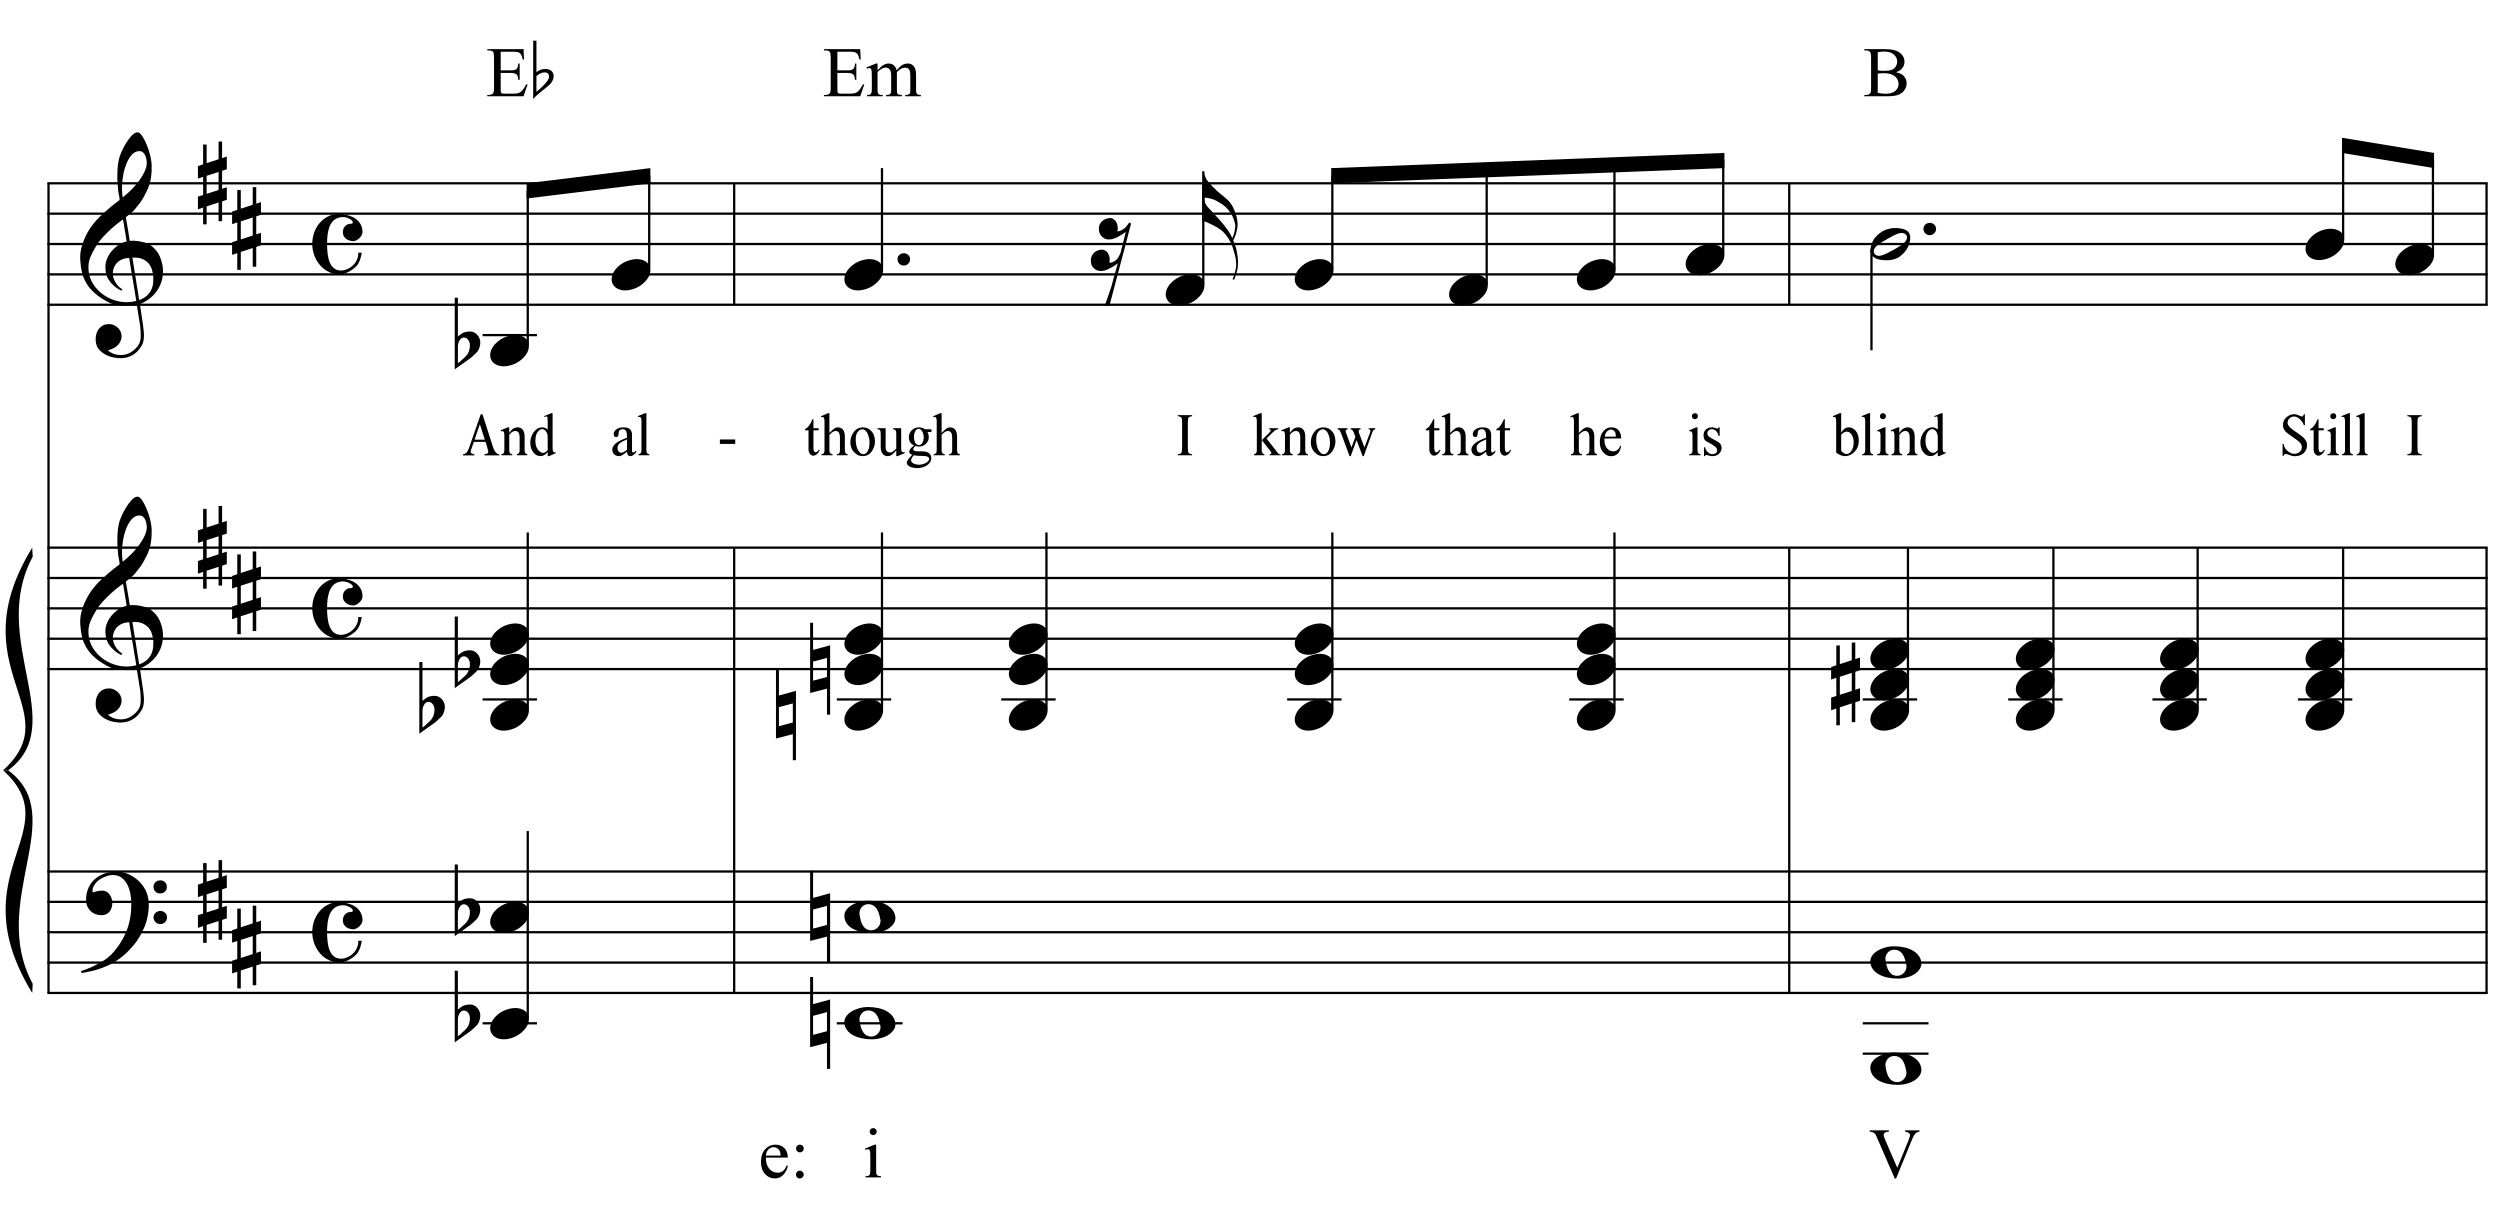 <?xml version="1.0" encoding="UTF-8"?>
<svg xmlns="http://www.w3.org/2000/svg" xmlns:xlink="http://www.w3.org/1999/xlink" width="422pt" height="205pt" viewBox="0 0 422 205" version="1.1">
<defs>
<g>
<symbol overflow="visible" id="glyph0-0">
<path style="stroke:none;" d=""/>
</symbol>
<symbol overflow="visible" id="glyph0-1">
<path style="stroke:none;" d="M 9.547 5.172 C 9.172 5.234 8.766 5.27 8.328 5.281 C 7.898 5.301 7.477 5.289 7.062 5.25 C 6.656 5.219 6.273 5.172 5.922 5.109 C 5.578 5.047 5.297 4.961 5.078 4.859 C 4.023 4.348 3.176 3.812 2.531 3.25 C 1.883 2.688 1.379 2.094 1.016 1.469 C 0.66 0.852 0.41 0.223 0.266 -0.422 C 0.129 -1.066 0.039 -1.719 0 -2.375 C -0.051 -3.082 0.008 -3.789 0.188 -4.5 C 0.375 -5.219 0.629 -5.898 0.953 -6.547 C 1.273 -7.203 1.645 -7.801 2.062 -8.344 C 2.477 -8.883 2.898 -9.363 3.328 -9.781 C 3.816 -10.238 4.328 -10.695 4.859 -11.156 C 5.398 -11.613 5.992 -12.082 6.641 -12.562 C 6.629 -12.738 6.613 -12.895 6.594 -13.031 C 6.57 -13.176 6.547 -13.316 6.516 -13.453 C 6.492 -13.598 6.461 -13.758 6.422 -13.938 C 6.391 -14.113 6.367 -14.332 6.359 -14.594 C 6.359 -14.707 6.344 -14.91 6.312 -15.203 C 6.281 -15.492 6.258 -15.848 6.25 -16.266 C 6.25 -16.68 6.258 -17.156 6.281 -17.688 C 6.312 -18.219 6.383 -18.773 6.5 -19.359 C 6.562 -19.691 6.707 -20.117 6.938 -20.641 C 7.164 -21.172 7.43 -21.68 7.734 -22.172 C 8.047 -22.672 8.367 -23.098 8.703 -23.453 C 9.047 -23.805 9.367 -23.984 9.672 -23.984 C 9.828 -23.984 9.992 -23.891 10.172 -23.703 C 10.348 -23.523 10.52 -23.281 10.688 -22.969 C 10.863 -22.664 11.031 -22.316 11.188 -21.922 C 11.352 -21.535 11.5 -21.133 11.625 -20.719 C 11.75 -20.312 11.848 -19.91 11.922 -19.516 C 11.992 -19.117 12.035 -18.77 12.047 -18.469 C 12.066 -17.758 12.039 -17.133 11.969 -16.594 C 11.906 -16.051 11.801 -15.566 11.656 -15.141 C 11.52 -14.711 11.359 -14.316 11.172 -13.953 C 10.992 -13.586 10.801 -13.223 10.594 -12.859 C 10.375 -12.484 10.148 -12.156 9.922 -11.875 C 9.703 -11.594 9.477 -11.312 9.25 -11.031 C 9 -10.727 8.738 -10.477 8.469 -10.281 C 8.207 -10.082 7.945 -9.867 7.688 -9.641 C 7.812 -8.941 7.922 -8.312 8.016 -7.75 C 8.055 -7.5 8.098 -7.258 8.141 -7.031 C 8.18 -6.801 8.211 -6.586 8.234 -6.391 C 8.266 -6.191 8.289 -6.023 8.312 -5.891 C 8.344 -5.766 8.359 -5.688 8.359 -5.656 C 8.691 -5.695 9.031 -5.695 9.375 -5.656 C 9.727 -5.625 10.062 -5.57 10.375 -5.5 C 10.695 -5.438 10.984 -5.348 11.234 -5.234 C 11.492 -5.129 11.695 -5.031 11.844 -4.938 C 12.582 -4.395 13.102 -3.77 13.406 -3.062 C 13.719 -2.363 13.898 -1.645 13.953 -0.906 C 13.992 -0.332 13.945 0.242 13.812 0.828 C 13.676 1.41 13.445 1.961 13.125 2.484 C 12.812 3.016 12.395 3.5 11.875 3.938 C 11.363 4.375 10.758 4.734 10.062 5.016 C 10.145 5.578 10.223 6.098 10.297 6.578 C 10.359 6.992 10.414 7.395 10.469 7.781 C 10.531 8.164 10.57 8.438 10.594 8.594 C 10.719 9.406 10.766 10.07 10.734 10.594 C 10.711 11.125 10.613 11.555 10.438 11.891 C 10.281 12.16 10.102 12.426 9.906 12.688 C 9.707 12.945 9.473 13.176 9.203 13.375 C 8.93 13.582 8.613 13.754 8.25 13.891 C 7.883 14.035 7.473 14.117 7.016 14.141 C 6.66 14.172 6.234 14.141 5.734 14.047 C 5.242 13.961 4.773 13.805 4.328 13.578 C 3.879 13.359 3.488 13.055 3.156 12.672 C 2.832 12.285 2.648 11.812 2.609 11.25 C 2.578 10.926 2.594 10.598 2.656 10.266 C 2.727 9.93 2.848 9.629 3.016 9.359 C 3.191 9.086 3.422 8.863 3.703 8.688 C 3.984 8.508 4.328 8.41 4.734 8.391 C 4.984 8.367 5.234 8.398 5.484 8.484 C 5.734 8.578 5.969 8.707 6.188 8.875 C 6.406 9.039 6.582 9.242 6.719 9.484 C 6.852 9.734 6.938 10.004 6.969 10.297 C 7.008 10.797 6.852 11.281 6.5 11.75 C 6.145 12.227 5.539 12.582 4.688 12.812 C 4.832 13 5.094 13.176 5.469 13.344 C 5.852 13.52 6.332 13.609 6.906 13.609 C 7.508 13.609 8.086 13.43 8.641 13.078 C 9.191 12.723 9.617 12.281 9.922 11.75 C 10.109 11.395 10.203 10.93 10.203 10.359 C 10.203 9.797 10.172 9.227 10.109 8.656 C 10.078 8.551 10.035 8.312 9.984 7.938 C 9.93 7.562 9.867 7.172 9.797 6.766 C 9.734 6.285 9.648 5.754 9.547 5.172 Z M 9.984 -20.812 C 9.453 -20.812 8.984 -20.562 8.578 -20.062 C 8.172 -19.562 7.844 -18.926 7.594 -18.156 C 7.344 -17.395 7.176 -16.555 7.094 -15.641 C 7.008 -14.723 7.031 -13.844 7.156 -13 C 7.602 -13.344 8.07 -13.754 8.562 -14.234 C 9.062 -14.723 9.508 -15.238 9.906 -15.781 C 10.312 -16.332 10.641 -16.883 10.891 -17.438 C 11.148 -18 11.258 -18.535 11.219 -19.047 C 11.195 -19.211 11.164 -19.395 11.125 -19.594 C 11.082 -19.801 11.016 -19.992 10.922 -20.172 C 10.828 -20.348 10.703 -20.5 10.547 -20.625 C 10.398 -20.75 10.211 -20.812 9.984 -20.812 Z M 9.938 4.328 C 10.531 4.117 10.988 3.848 11.312 3.516 C 11.645 3.191 11.891 2.836 12.047 2.453 C 12.203 2.078 12.289 1.695 12.312 1.312 C 12.332 0.926 12.336 0.582 12.328 0.281 C 12.297 0.039 12.234 -0.258 12.141 -0.625 C 12.055 -1 11.891 -1.359 11.641 -1.703 C 11.398 -2.047 11.051 -2.328 10.594 -2.547 C 10.145 -2.773 9.547 -2.867 8.797 -2.828 Z M 8.266 -2.781 C 7.703 -2.758 7.238 -2.648 6.875 -2.453 C 6.508 -2.254 6.223 -2.016 6.016 -1.734 C 5.805 -1.453 5.66 -1.156 5.578 -0.844 C 5.504 -0.531 5.477 -0.25 5.5 0 C 5.508 0.25 5.562 0.5 5.656 0.75 C 5.75 1.008 5.875 1.254 6.031 1.484 C 6.188 1.711 6.359 1.914 6.547 2.094 C 6.734 2.281 6.922 2.422 7.109 2.516 C 7.086 2.547 7.066 2.57 7.047 2.594 C 7.023 2.613 7 2.641 6.969 2.672 C 6.938 2.691 6.914 2.719 6.906 2.75 C 6.477 2.539 6.102 2.297 5.781 2.016 C 5.469 1.734 5.266 1.535 5.172 1.422 C 5.016 1.211 4.879 1.023 4.766 0.859 C 4.66 0.691 4.57 0.516 4.5 0.328 C 4.438 0.148 4.379 -0.047 4.328 -0.266 C 4.285 -0.484 4.258 -0.742 4.25 -1.047 C 4.219 -1.328 4.234 -1.629 4.297 -1.953 C 4.367 -2.273 4.484 -2.598 4.641 -2.922 C 4.797 -3.254 5 -3.57 5.25 -3.875 C 5.508 -4.188 5.812 -4.477 6.156 -4.75 C 6.332 -4.895 6.488 -5.004 6.625 -5.078 C 6.77 -5.16 6.906 -5.234 7.031 -5.297 C 7.156 -5.359 7.281 -5.406 7.406 -5.438 C 7.539 -5.477 7.68 -5.52 7.828 -5.562 L 7.219 -9.266 C 7.051 -9.172 6.781 -8.977 6.406 -8.688 C 6.039 -8.406 5.641 -8.066 5.203 -7.672 C 4.766 -7.273 4.332 -6.848 3.906 -6.391 C 3.477 -5.93 3.125 -5.488 2.844 -5.062 C 2.352 -4.281 1.973 -3.562 1.703 -2.906 C 1.43 -2.25 1.328 -1.539 1.391 -0.781 C 1.441 0.082 1.703 0.883 2.172 1.625 C 2.648 2.375 3.258 3 4 3.5 C 4.738 4.008 5.578 4.363 6.516 4.562 C 7.461 4.758 8.441 4.734 9.453 4.484 C 9.234 3.129 9.035 1.922 8.859 0.859 C 8.773 0.41 8.695 -0.031 8.625 -0.469 C 8.562 -0.906 8.5 -1.297 8.438 -1.641 C 8.375 -1.984 8.328 -2.258 8.297 -2.469 C 8.273 -2.676 8.266 -2.781 8.266 -2.781 Z M 8.266 -2.781 "/>
</symbol>
<symbol overflow="visible" id="glyph0-2">
<path style="stroke:none;" d="M 10.297 5.375 C 10.172 5.602 10.051 5.812 9.938 6 C 9.82 6.195 9.703 6.383 9.578 6.562 C 9.453 6.738 9.32 6.91 9.188 7.078 C 9.051 7.254 8.895 7.441 8.719 7.641 C 8.539 7.848 8.367 8.035 8.203 8.203 C 8.047 8.367 7.891 8.523 7.734 8.672 C 7.578 8.816 7.41 8.961 7.234 9.109 C 7.055 9.254 6.859 9.41 6.641 9.578 C 6.367 9.773 6.113 9.945 5.875 10.094 C 5.633 10.25 5.395 10.391 5.156 10.516 C 4.914 10.641 4.664 10.754 4.406 10.859 C 4.145 10.961 3.859 11.07 3.547 11.188 C 3.234 11.312 2.891 11.426 2.516 11.531 C 2.141 11.633 1.781 11.719 1.438 11.781 C 1.039 11.863 0.645 11.941 0.25 12.016 L 0.109 11.703 C 0.742 11.484 1.383 11.234 2.031 10.953 C 2.562 10.703 3.125 10.398 3.719 10.047 C 4.312 9.703 4.828 9.305 5.266 8.859 C 6.367 7.68 7.207 6.383 7.781 4.969 C 8.363 3.551 8.641 1.941 8.609 0.141 C 8.609 -0.266 8.562 -0.734 8.469 -1.266 C 8.383 -1.805 8.227 -2.312 8 -2.781 C 7.781 -3.258 7.469 -3.672 7.062 -4.016 C 6.656 -4.359 6.133 -4.531 5.5 -4.531 C 5.125 -4.531 4.727 -4.453 4.312 -4.297 C 3.895 -4.148 3.516 -3.953 3.172 -3.703 C 2.836 -3.453 2.562 -3.148 2.344 -2.797 C 2.125 -2.453 2.035 -2.082 2.078 -1.688 C 2.086 -1.625 2.129 -1.602 2.203 -1.625 C 2.273 -1.645 2.383 -1.676 2.531 -1.719 C 2.676 -1.758 2.852 -1.801 3.062 -1.844 C 3.27 -1.883 3.52 -1.898 3.812 -1.891 C 4.113 -1.867 4.375 -1.773 4.594 -1.609 C 4.812 -1.441 4.988 -1.227 5.125 -0.969 C 5.258 -0.707 5.348 -0.422 5.391 -0.109 C 5.43 0.191 5.414 0.488 5.344 0.781 C 5.238 1.227 5.039 1.582 4.75 1.844 C 4.457 2.113 4.051 2.25 3.531 2.25 C 3.195 2.25 2.875 2.191 2.562 2.078 C 2.258 1.961 1.992 1.797 1.766 1.578 C 1.535 1.367 1.348 1.109 1.203 0.797 C 1.055 0.492 0.984 0.145 0.984 -0.25 C 0.973 -0.832 1.035 -1.348 1.172 -1.797 C 1.316 -2.254 1.492 -2.645 1.703 -2.969 C 1.922 -3.301 2.148 -3.57 2.391 -3.781 C 2.629 -3.988 2.848 -4.156 3.047 -4.281 C 3.555 -4.594 4.07 -4.805 4.594 -4.922 C 5.113 -5.047 5.602 -5.113 6.062 -5.125 C 6.582 -5.125 7.102 -5.035 7.625 -4.859 C 8.156 -4.691 8.648 -4.445 9.109 -4.125 C 9.578 -3.812 9.992 -3.43 10.359 -2.984 C 10.734 -2.535 11.02 -2.039 11.219 -1.5 C 11.445 -0.883 11.562 -0.234 11.562 0.453 C 11.57 1.148 11.488 1.898 11.312 2.703 C 11.258 2.973 11.195 3.219 11.125 3.438 C 11.062 3.656 10.988 3.867 10.906 4.078 C 10.82 4.285 10.727 4.488 10.625 4.688 C 10.52 4.895 10.41 5.125 10.297 5.375 Z M 12.359 -2.516 C 12.348 -2.836 12.453 -3.102 12.672 -3.312 C 12.891 -3.52 13.156 -3.625 13.469 -3.625 C 13.781 -3.645 14.047 -3.551 14.266 -3.344 C 14.492 -3.133 14.609 -2.875 14.609 -2.562 C 14.629 -2.25 14.531 -1.977 14.312 -1.75 C 14.094 -1.531 13.828 -1.422 13.516 -1.422 C 13.191 -1.398 12.914 -1.5 12.688 -1.719 C 12.469 -1.938 12.359 -2.203 12.359 -2.516 Z M 12.359 2.641 C 12.359 2.328 12.469 2.066 12.688 1.859 C 12.906 1.66 13.172 1.551 13.484 1.531 C 13.797 1.531 14.066 1.629 14.297 1.828 C 14.523 2.023 14.641 2.285 14.641 2.609 C 14.648 2.922 14.547 3.188 14.328 3.406 C 14.109 3.633 13.844 3.75 13.531 3.75 C 13.219 3.758 12.945 3.656 12.719 3.438 C 12.488 3.219 12.367 2.953 12.359 2.641 Z M 12.359 2.641 "/>
</symbol>
<symbol overflow="visible" id="glyph0-3">
<path style="stroke:none;" d="M 1.469 -1.266 L 1.469 1.781 L 3.484 1.125 L 3.484 -1.922 Z M 0.875 -3.203 L 0.875 -6.547 L 1.469 -6.547 L 1.469 -3.406 L 3.484 -4.062 L 3.484 -7.047 L 4.078 -7.047 L 4.078 -4.25 L 4.875 -4.516 L 4.875 -2.375 L 4.078 -2.109 L 4.078 0.922 L 4.875 0.672 L 4.875 2.781 L 4.078 3.047 L 4.078 6.391 L 3.484 6.391 L 3.484 3.234 L 1.469 3.891 L 1.469 6.922 L 0.875 6.922 L 0.875 4.094 L 0 4.391 L 0 2.25 L 0.875 1.969 L 0.875 -1.094 L 0 -0.797 L 0 -2.906 Z M 0.875 -3.203 "/>
</symbol>
<symbol overflow="visible" id="glyph0-4">
<path style="stroke:none;" d="M 4.516 -5.062 C 5.055 -5.062 5.57 -4.992 6.062 -4.859 C 6.562 -4.734 6.992 -4.547 7.359 -4.297 C 7.723 -4.047 8.016 -3.727 8.234 -3.344 C 8.453 -2.957 8.562 -2.52 8.562 -2.031 C 8.562 -1.82 8.504 -1.625 8.391 -1.438 C 8.285 -1.258 8.148 -1.098 7.984 -0.953 C 7.828 -0.805 7.656 -0.691 7.469 -0.609 C 7.289 -0.523 7.129 -0.484 6.984 -0.484 C 6.848 -0.484 6.68 -0.508 6.484 -0.562 C 6.285 -0.613 6.094 -0.691 5.906 -0.797 C 5.727 -0.91 5.57 -1.066 5.438 -1.266 C 5.312 -1.461 5.25 -1.719 5.25 -2.031 C 5.25 -2.426 5.375 -2.754 5.625 -3.016 C 5.875 -3.285 6.18 -3.422 6.547 -3.422 C 6.785 -3.422 6.91 -3.477 6.922 -3.594 C 6.941 -3.707 6.91 -3.816 6.828 -3.922 C 6.598 -4.148 6.285 -4.328 5.891 -4.453 C 5.504 -4.586 5.055 -4.586 4.547 -4.453 C 4.141 -4.336 3.805 -4.133 3.547 -3.844 C 3.297 -3.562 3.098 -3.223 2.953 -2.828 C 2.816 -2.43 2.719 -1.988 2.656 -1.5 C 2.602 -1.02 2.578 -0.523 2.578 -0.016 C 2.578 0.535 2.609 1.082 2.672 1.625 C 2.734 2.164 2.848 2.645 3.016 3.062 C 3.191 3.488 3.43 3.828 3.734 4.078 C 4.047 4.336 4.445 4.469 4.938 4.469 C 5.281 4.469 5.629 4.391 5.984 4.234 C 6.336 4.086 6.656 3.879 6.938 3.609 C 7.219 3.348 7.441 3.031 7.609 2.656 C 7.785 2.289 7.863 1.891 7.844 1.453 L 8.422 1.453 C 8.422 1.586 8.395 1.75 8.344 1.938 C 8.301 2.133 8.25 2.332 8.188 2.531 C 8.125 2.727 8.047 2.914 7.953 3.094 C 7.867 3.27 7.785 3.414 7.703 3.531 C 7.523 3.75 7.316 3.953 7.078 4.141 C 6.836 4.328 6.582 4.492 6.312 4.641 C 6.051 4.785 5.781 4.898 5.5 4.984 C 5.219 5.066 4.957 5.109 4.719 5.109 C 4.031 5.109 3.398 4.969 2.828 4.688 C 2.266 4.406 1.781 4.023 1.375 3.547 C 0.969 3.078 0.648 2.531 0.422 1.906 C 0.191 1.289 0.078 0.648 0.078 -0.016 C 0.078 -0.672 0.18 -1.301 0.391 -1.906 C 0.609 -2.52 0.91 -3.055 1.297 -3.516 C 1.691 -3.984 2.16 -4.359 2.703 -4.641 C 3.254 -4.922 3.859 -5.062 4.516 -5.062 Z M 4.516 -5.062 "/>
</symbol>
<symbol overflow="visible" id="glyph0-5">
<path style="stroke:none;" d="M 0.156 0.016 C 0.301 -0.348 0.508 -0.688 0.781 -1 C 1.062 -1.312 1.383 -1.586 1.75 -1.828 C 2.125 -2.066 2.523 -2.25 2.953 -2.375 C 3.379 -2.508 3.812 -2.578 4.25 -2.578 C 4.688 -2.578 5.066 -2.504 5.391 -2.359 C 5.723 -2.223 5.984 -2.035 6.172 -1.797 C 6.359 -1.555 6.473 -1.273 6.516 -0.953 C 6.566 -0.629 6.523 -0.285 6.391 0.078 C 6.254 0.453 6.039 0.797 5.75 1.109 C 5.469 1.43 5.141 1.711 4.766 1.953 C 4.398 2.191 4.004 2.375 3.578 2.5 C 3.148 2.633 2.723 2.703 2.297 2.703 C 1.859 2.703 1.477 2.629 1.156 2.484 C 0.832 2.348 0.57 2.156 0.375 1.906 C 0.176 1.656 0.055 1.367 0.016 1.047 C -0.023 0.734 0.02 0.391 0.156 0.016 Z M 0.156 0.016 "/>
</symbol>
<symbol overflow="visible" id="glyph0-6">
<path style="stroke:none;" d="M 0.531 -7.25 L 0.531 -2.312 C 0.719 -2.488 0.895 -2.629 1.062 -2.734 C 1.227 -2.848 1.383 -2.938 1.531 -3 C 1.688 -3.062 1.848 -3.102 2.016 -3.125 C 2.191 -3.156 2.391 -3.172 2.609 -3.172 C 2.867 -3.172 3.098 -3.113 3.297 -3 C 3.504 -2.895 3.68 -2.754 3.828 -2.578 C 3.984 -2.398 4.102 -2.203 4.188 -1.984 C 4.27 -1.766 4.312 -1.555 4.312 -1.359 C 4.32 -1.141 4.297 -0.922 4.234 -0.703 C 4.18 -0.492 4.113 -0.301 4.031 -0.125 C 3.938 0.102 3.785 0.305 3.578 0.484 C 3.379 0.672 3.195 0.844 3.031 1 C 2.977 1.062 2.863 1.16 2.688 1.297 C 2.508 1.43 2.305 1.578 2.078 1.734 C 1.859 1.898 1.625 2.066 1.375 2.234 C 1.125 2.41 0.895 2.57 0.688 2.719 C 0.488 2.863 0.32 2.984 0.188 3.078 C 0.062 3.18 0 3.234 0 3.234 L 0 -8.875 L 0.531 -8.875 Z M 2.188 -1.859 C 2.125 -1.941 2.035 -2.008 1.922 -2.062 C 1.805 -2.125 1.676 -2.156 1.531 -2.156 C 1.395 -2.156 1.258 -2.113 1.125 -2.031 C 0.988 -1.945 0.867 -1.801 0.766 -1.594 C 0.617 -1.332 0.539 -1.008 0.531 -0.625 C 0.531 -0.238 0.531 0.113 0.531 0.438 L 0.531 2.188 C 0.531 2.188 0.57 2.156 0.656 2.094 C 0.738 2.039 0.836 1.961 0.953 1.859 C 1.066 1.754 1.188 1.641 1.312 1.516 C 1.445 1.391 1.57 1.281 1.688 1.188 C 1.875 1.008 2.035 0.816 2.172 0.609 C 2.305 0.41 2.41 0.156 2.484 -0.156 C 2.566 -0.477 2.586 -0.785 2.547 -1.078 C 2.504 -1.379 2.383 -1.641 2.188 -1.859 Z M 2.188 -1.859 "/>
</symbol>
<symbol overflow="visible" id="glyph0-7">
<path style="stroke:none;" d="M 0.641 -0.406 C 0.641 -0.695 0.738 -0.941 0.938 -1.141 C 1.145 -1.336 1.398 -1.438 1.703 -1.438 C 2.004 -1.438 2.254 -1.336 2.453 -1.141 C 2.66 -0.941 2.766 -0.695 2.766 -0.406 C 2.766 -0.125 2.66 0.117 2.453 0.328 C 2.254 0.535 2.004 0.641 1.703 0.641 C 1.398 0.641 1.145 0.535 0.938 0.328 C 0.738 0.117 0.641 -0.125 0.641 -0.406 Z M 0.641 -0.406 "/>
</symbol>
<symbol overflow="visible" id="glyph0-8">
<path style="stroke:none;" d="M 6.047 9.125 C 6.055 9.469 6.047 9.781 6.016 10.062 C 5.984 10.352 5.93 10.617 5.859 10.859 C 5.797 11.109 5.723 11.344 5.641 11.562 C 5.555 11.781 5.477 12 5.406 12.219 L 5.125 12.156 C 5.312 11.707 5.469 11.234 5.594 10.734 C 5.719 10.234 5.766 9.785 5.734 9.391 C 5.711 8.91 5.641 8.445 5.516 8 C 5.398 7.562 5.27 7.125 5.125 6.688 C 4.906 6.051 4.602 5.469 4.219 4.938 C 3.844 4.406 3.414 3.977 2.938 3.656 C 2.676 3.469 2.398 3.301 2.109 3.156 C 1.828 3.008 1.555 2.875 1.297 2.75 C 0.992 2.613 0.695 2.484 0.406 2.359 C 0.344 2.367 0.281 2.375 0.219 2.375 C 0.164 2.375 0.129 2.375 0.109 2.375 L 0 2.375 L 0 -6.094 L 0.375 -6.094 C 0.375 -5.844 0.383 -5.672 0.406 -5.578 C 0.426 -5.492 0.469 -5.348 0.531 -5.141 C 0.602 -4.961 0.672 -4.816 0.734 -4.703 C 0.805 -4.598 0.938 -4.43 1.125 -4.203 C 1.133 -4.172 1.188 -4.109 1.281 -4.016 C 1.375 -3.922 1.469 -3.82 1.562 -3.719 C 1.656 -3.613 1.742 -3.516 1.828 -3.422 C 1.922 -3.336 1.984 -3.285 2.016 -3.266 C 2.203 -3.055 2.379 -2.879 2.547 -2.734 C 2.723 -2.586 2.895 -2.441 3.062 -2.297 C 3.238 -2.16 3.422 -2.016 3.609 -1.859 C 3.797 -1.703 4.016 -1.516 4.266 -1.297 C 4.535 -1.047 4.77 -0.758 4.969 -0.438 C 5.164 -0.113 5.328 0.207 5.453 0.531 C 5.586 0.863 5.695 1.18 5.781 1.484 C 5.863 1.797 5.914 2.066 5.938 2.297 C 5.969 2.473 5.984 2.617 5.984 2.734 C 5.992 2.848 5.992 2.957 5.984 3.062 C 5.984 3.176 5.969 3.305 5.938 3.453 C 5.914 3.598 5.879 3.785 5.828 4.016 C 5.785 4.211 5.742 4.367 5.703 4.484 C 5.672 4.598 5.633 4.707 5.594 4.812 C 5.551 4.914 5.504 5.023 5.453 5.141 C 5.398 5.266 5.332 5.414 5.25 5.594 C 5.332 5.77 5.398 5.938 5.453 6.094 C 5.504 6.227 5.551 6.363 5.594 6.5 C 5.645 6.645 5.688 6.773 5.719 6.891 C 5.758 7.078 5.797 7.242 5.828 7.391 C 5.867 7.547 5.898 7.707 5.922 7.875 C 5.953 8.051 5.977 8.238 6 8.438 C 6.02 8.633 6.035 8.863 6.047 9.125 Z M 5.531 3.672 C 5.551 3.504 5.566 3.379 5.578 3.297 C 5.586 3.211 5.594 3.133 5.594 3.062 C 5.594 2.988 5.578 2.895 5.547 2.781 C 5.523 2.676 5.477 2.516 5.406 2.297 C 5.258 1.773 5.055 1.328 4.797 0.953 C 4.547 0.578 4.285 0.258 4.016 0 C 3.742 -0.258 3.469 -0.473 3.188 -0.641 C 2.914 -0.816 2.68 -0.957 2.484 -1.062 C 2.109 -1.27 1.727 -1.414 1.344 -1.5 C 0.957 -1.582 0.633 -1.629 0.375 -1.641 C 0.375 -1.586 0.375 -1.535 0.375 -1.484 C 0.383 -1.441 0.391 -1.398 0.391 -1.359 C 0.398 -1.109 0.438 -0.906 0.5 -0.75 C 0.562 -0.594 0.641 -0.445 0.734 -0.312 C 0.828 -0.176 0.941 -0.035 1.078 0.109 C 1.223 0.254 1.383 0.422 1.562 0.609 C 2 1.086 2.445 1.578 2.906 2.078 C 3.375 2.586 3.859 3.191 4.359 3.891 C 4.473 4.055 4.602 4.27 4.75 4.531 C 4.895 4.801 5.004 5.016 5.078 5.172 C 5.211 4.922 5.316 4.66 5.391 4.391 C 5.461 4.117 5.508 3.879 5.531 3.672 Z M 5.531 3.672 "/>
</symbol>
<symbol overflow="visible" id="glyph0-9">
<path style="stroke:none;" d="M 0.484 -1.266 L 0.484 1.953 L 2.828 1.328 L 2.828 -1.891 Z M 3.359 -4.016 L 3.359 7.688 L 2.828 7.688 L 2.828 3.297 L -0.016 4.031 L -0.016 -7.812 L 0.484 -7.812 L 0.484 -3.234 Z M 3.359 -4.016 "/>
</symbol>
<symbol overflow="visible" id="glyph0-10">
<path style="stroke:none;" d="M 0 -0.062 C -0.031 -0.414 0.051 -0.754 0.25 -1.078 C 0.445 -1.398 0.727 -1.68 1.094 -1.922 C 1.469 -2.172 1.906 -2.367 2.406 -2.516 C 2.906 -2.672 3.441 -2.75 4.016 -2.75 C 4.586 -2.75 5.141 -2.691 5.672 -2.578 C 6.211 -2.473 6.691 -2.301 7.109 -2.062 C 7.523 -1.832 7.867 -1.539 8.141 -1.188 C 8.41 -0.844 8.566 -0.43 8.609 0.047 C 8.641 0.398 8.555 0.734 8.359 1.047 C 8.16 1.367 7.879 1.656 7.516 1.906 C 7.148 2.156 6.719 2.348 6.219 2.484 C 5.719 2.629 5.18 2.703 4.609 2.703 C 4.035 2.703 3.484 2.645 2.953 2.531 C 2.422 2.426 1.941 2.258 1.516 2.031 C 1.086 1.812 0.738 1.523 0.469 1.172 C 0.195 0.828 0.039 0.414 0 -0.062 Z M 2.562 -0.453 C 2.613 -0.078 2.68 0.27 2.766 0.594 C 2.859 0.926 2.984 1.211 3.141 1.453 C 3.297 1.703 3.488 1.895 3.719 2.031 C 3.945 2.164 4.234 2.234 4.578 2.234 C 4.816 2.234 5.035 2.176 5.234 2.062 C 5.43 1.957 5.598 1.82 5.734 1.656 C 5.867 1.5 5.969 1.316 6.031 1.109 C 6.094 0.91 6.113 0.719 6.094 0.531 C 6.031 0.164 5.953 -0.176 5.859 -0.5 C 5.766 -0.832 5.633 -1.125 5.469 -1.375 C 5.312 -1.625 5.113 -1.816 4.875 -1.953 C 4.633 -2.098 4.344 -2.172 4 -2.172 C 3.75 -2.172 3.523 -2.113 3.328 -2 C 3.141 -1.895 2.984 -1.758 2.859 -1.594 C 2.742 -1.438 2.656 -1.254 2.594 -1.047 C 2.539 -0.836 2.531 -0.641 2.562 -0.453 Z M 2.562 -0.453 "/>
</symbol>
<symbol overflow="visible" id="glyph0-11">
<path style="stroke:none;" d="M 6.562 -1.828 C 6.645 -1.672 6.695 -1.5 6.719 -1.312 C 6.738 -1.133 6.738 -0.953 6.719 -0.766 C 6.695 -0.578 6.664 -0.398 6.625 -0.234 C 6.582 -0.078 6.539 0.047 6.5 0.141 C 6.312 0.66 6.023 1.117 5.641 1.516 C 5.254 1.91 4.906 2.188 4.594 2.344 C 3.926 2.676 3.125 2.801 2.188 2.719 C 2.051 2.707 1.891 2.688 1.703 2.656 C 1.523 2.633 1.344 2.586 1.156 2.516 C 0.969 2.453 0.789 2.363 0.625 2.25 C 0.457 2.145 0.32 2.008 0.219 1.844 C 0.113 1.664 0.051 1.484 0.031 1.297 C 0.008 1.117 0.008 0.941 0.031 0.766 C 0.051 0.598 0.082 0.441 0.125 0.297 C 0.164 0.148 0.207 0.023 0.25 -0.078 C 0.438 -0.598 0.707 -1.031 1.062 -1.375 C 1.414 -1.719 1.754 -1.984 2.078 -2.172 C 2.391 -2.348 2.773 -2.488 3.234 -2.594 C 3.691 -2.707 4.207 -2.734 4.781 -2.672 C 4.883 -2.648 5.02 -2.629 5.188 -2.609 C 5.352 -2.586 5.52 -2.547 5.688 -2.484 C 5.852 -2.43 6.016 -2.352 6.172 -2.25 C 6.336 -2.145 6.469 -2.004 6.562 -1.828 Z M 6.094 -1.469 C 5.977 -1.633 5.844 -1.742 5.688 -1.797 C 5.531 -1.859 5.359 -1.879 5.172 -1.859 C 4.992 -1.848 4.805 -1.805 4.609 -1.734 C 4.422 -1.672 4.242 -1.598 4.078 -1.516 C 3.848 -1.41 3.641 -1.301 3.453 -1.188 C 3.266 -1.082 3.07 -0.973 2.875 -0.859 C 2.477 -0.641 2.07 -0.395 1.656 -0.125 C 1.508 -0.031 1.359 0.078 1.203 0.203 C 1.047 0.328 0.91 0.461 0.797 0.609 C 0.691 0.766 0.617 0.926 0.578 1.094 C 0.547 1.27 0.578 1.438 0.672 1.594 C 0.766 1.758 0.895 1.867 1.062 1.922 C 1.227 1.984 1.398 2.004 1.578 1.984 C 1.766 1.961 1.953 1.914 2.141 1.844 C 2.336 1.781 2.52 1.707 2.688 1.625 C 2.914 1.508 3.129 1.395 3.328 1.281 C 3.523 1.176 3.727 1.07 3.938 0.969 C 4.145 0.852 4.336 0.738 4.516 0.625 C 4.703 0.52 4.906 0.395 5.125 0.25 C 5.258 0.156 5.406 0.047 5.562 -0.078 C 5.719 -0.203 5.848 -0.336 5.953 -0.484 C 6.066 -0.641 6.141 -0.801 6.172 -0.969 C 6.211 -1.145 6.188 -1.312 6.094 -1.469 Z M 6.094 -1.469 "/>
</symbol>
<symbol overflow="visible" id="glyph1-0">
<path style="stroke:none;" d=""/>
</symbol>
<symbol overflow="visible" id="glyph1-1">
<path style="stroke:none;" d="M 3.891 -2.266 L 1.922 -2.266 L 1.562 -1.25 C 1.5 -1.094 1.453 -0.961 1.422 -0.859 C 1.391 -0.754 1.375 -0.676 1.375 -0.625 C 1.375 -0.457 1.457 -0.336 1.625 -0.266 C 1.727 -0.223 1.859 -0.191 2.016 -0.172 L 2.016 0.016 L 0.094 0.016 L 0.094 -0.172 C 0.32 -0.203 0.504 -0.281 0.641 -0.406 C 0.773 -0.52 0.926 -0.785 1.094 -1.203 L 3.078 -6.922 L 3.375 -6.922 L 5.156 -1.391 C 5.227 -1.172 5.297 -0.992 5.359 -0.859 C 5.43 -0.734 5.5 -0.633 5.562 -0.562 C 5.758 -0.312 5.977 -0.18 6.219 -0.172 L 6.219 0.016 L 3.703 0.016 L 3.703 -0.172 C 3.898 -0.18 4.055 -0.223 4.172 -0.297 C 4.297 -0.379 4.359 -0.492 4.359 -0.641 C 4.348 -0.711 4.32 -0.812 4.281 -0.938 C 4.25 -1.062 4.207 -1.223 4.156 -1.422 Z M 3.766 -2.641 L 2.938 -5.234 L 2.047 -2.641 Z M 3.766 -2.641 "/>
</symbol>
<symbol overflow="visible" id="glyph1-2">
<path style="stroke:none;" d="M 1.594 -4.719 L 1.594 -3.766 C 1.812 -4.109 2.023 -4.348 2.234 -4.484 C 2.484 -4.641 2.742 -4.719 3.016 -4.719 C 3.41 -4.719 3.711 -4.562 3.922 -4.25 C 4.098 -3.969 4.188 -3.609 4.188 -3.172 L 4.188 -0.875 C 4.188 -0.594 4.242 -0.406 4.359 -0.312 C 4.441 -0.227 4.535 -0.188 4.641 -0.188 L 4.641 0 L 2.875 0 L 2.875 -0.188 C 2.914 -0.188 2.961 -0.195 3.016 -0.219 C 3.078 -0.238 3.129 -0.273 3.172 -0.328 C 3.223 -0.379 3.266 -0.445 3.297 -0.531 C 3.328 -0.613 3.344 -0.727 3.344 -0.875 L 3.344 -3 C 3.344 -3.738 3.098 -4.109 2.609 -4.109 C 2.266 -4.109 1.926 -3.891 1.594 -3.453 L 1.594 -0.875 C 1.594 -0.594 1.648 -0.406 1.766 -0.312 C 1.859 -0.238 1.969 -0.195 2.094 -0.188 L 2.094 0 L 0.266 0 L 0.266 -0.188 C 0.328 -0.188 0.391 -0.195 0.453 -0.219 C 0.516 -0.238 0.566 -0.273 0.609 -0.328 C 0.648 -0.379 0.688 -0.445 0.719 -0.531 C 0.75 -0.613 0.766 -0.727 0.766 -0.875 L 0.766 -3.375 C 0.766 -3.832 0.66 -4.07 0.453 -4.094 C 0.379 -4.094 0.301 -4.07 0.219 -4.031 L 0.141 -4.219 L 1.375 -4.719 Z M 1.594 -4.719 "/>
</symbol>
<symbol overflow="visible" id="glyph1-3">
<path style="stroke:none;" d="M 3.203 -5.766 C 3.203 -6.004 3.191 -6.195 3.172 -6.344 C 3.16 -6.488 3.102 -6.562 3 -6.562 C 2.977 -6.562 2.957 -6.555 2.938 -6.547 C 2.914 -6.547 2.895 -6.539 2.875 -6.531 L 2.672 -6.453 L 2.609 -6.625 L 3.812 -7.109 L 4.031 -7.109 L 4.031 -1.203 C 4.031 -0.742 4.129 -0.504 4.328 -0.484 C 4.391 -0.492 4.453 -0.516 4.516 -0.547 L 4.578 -0.375 L 3.438 0.141 L 3.203 0.141 L 3.203 -0.516 C 2.785 -0.078 2.398 0.141 2.047 0.141 C 1.484 0.141 1.035 -0.102 0.703 -0.594 C 0.41 -1.02 0.266 -1.531 0.266 -2.125 C 0.266 -2.445 0.312 -2.754 0.406 -3.047 C 0.5 -3.336 0.633 -3.613 0.812 -3.875 C 1.219 -4.438 1.723 -4.719 2.328 -4.719 C 2.648 -4.719 2.941 -4.586 3.203 -4.328 Z M 3.203 -3.109 C 3.203 -3.441 3.113 -3.738 2.938 -4 C 2.738 -4.281 2.52 -4.422 2.281 -4.422 C 2.051 -4.422 1.82 -4.297 1.594 -4.047 C 1.281 -3.703 1.125 -3.18 1.125 -2.484 C 1.125 -1.859 1.258 -1.359 1.531 -0.984 C 1.812 -0.598 2.117 -0.406 2.453 -0.406 C 2.672 -0.406 2.922 -0.562 3.203 -0.875 Z M 3.203 -3.109 "/>
</symbol>
<symbol overflow="visible" id="glyph1-4">
<path style="stroke:none;" d="M 3.625 -0.719 C 3.625 -0.625 3.648 -0.562 3.703 -0.531 C 3.766 -0.5 3.82 -0.484 3.875 -0.484 C 3.945 -0.484 4.008 -0.508 4.062 -0.562 C 4.125 -0.625 4.211 -0.707 4.328 -0.812 L 4.328 -0.531 C 3.992 -0.082 3.664 0.141 3.344 0.141 C 2.969 0.141 2.781 -0.109 2.781 -0.609 C 2.676 -0.516 2.566 -0.426 2.453 -0.344 C 2.348 -0.258 2.238 -0.18 2.125 -0.109 C 1.875 0.055 1.656 0.141 1.469 0.141 C 1.113 0.141 0.828 0.035 0.609 -0.172 C 0.398 -0.379 0.297 -0.656 0.297 -1 C 0.297 -1.176 0.348 -1.348 0.453 -1.516 C 0.555 -1.691 0.688 -1.848 0.844 -1.984 C 0.957 -2.078 1.086 -2.172 1.234 -2.266 C 1.391 -2.367 1.562 -2.461 1.75 -2.547 C 1.926 -2.629 2.098 -2.703 2.266 -2.766 C 2.441 -2.836 2.613 -2.91 2.781 -2.984 C 2.781 -3.223 2.77 -3.422 2.75 -3.578 C 2.727 -3.742 2.703 -3.875 2.672 -3.969 C 2.547 -4.258 2.352 -4.406 2.094 -4.406 C 2 -4.406 1.906 -4.395 1.812 -4.375 C 1.727 -4.352 1.656 -4.32 1.594 -4.281 C 1.445 -4.156 1.375 -4 1.375 -3.812 C 1.375 -3.32 1.234 -3.078 0.953 -3.078 C 0.672 -3.078 0.531 -3.242 0.531 -3.578 C 0.531 -3.691 0.555 -3.812 0.609 -3.938 C 0.66 -4.062 0.742 -4.176 0.859 -4.281 C 1.18 -4.57 1.625 -4.719 2.188 -4.719 C 2.727 -4.719 3.102 -4.602 3.312 -4.375 C 3.52 -4.145 3.625 -3.848 3.625 -3.484 Z M 2.781 -2.688 C 2.227 -2.445 1.859 -2.258 1.672 -2.125 C 1.336 -1.883 1.172 -1.598 1.172 -1.266 C 1.172 -1.047 1.223 -0.852 1.328 -0.688 C 1.43 -0.52 1.586 -0.438 1.797 -0.438 C 2.055 -0.438 2.383 -0.602 2.781 -0.938 Z M 2.781 -2.688 "/>
</symbol>
<symbol overflow="visible" id="glyph1-5">
<path style="stroke:none;" d="M 1.641 -7.109 L 1.641 -0.875 C 1.641 -0.594 1.695 -0.406 1.812 -0.312 C 1.906 -0.238 2.016 -0.195 2.141 -0.188 L 2.141 0 L 0.312 0 L 0.312 -0.188 C 0.375 -0.188 0.43 -0.195 0.484 -0.219 C 0.547 -0.238 0.598 -0.273 0.641 -0.328 C 0.691 -0.379 0.734 -0.445 0.766 -0.531 C 0.797 -0.613 0.812 -0.727 0.812 -0.875 L 0.812 -5.766 C 0.812 -6.242 0.707 -6.484 0.5 -6.484 C 0.438 -6.484 0.363 -6.473 0.281 -6.453 L 0.203 -6.625 L 1.422 -7.109 Z M 1.641 -7.109 "/>
</symbol>
<symbol overflow="visible" id="glyph1-6">
<path style="stroke:none;" d="M 1.531 -4.578 L 2.406 -4.578 L 2.406 -4.219 L 1.531 -4.219 L 1.531 -1.391 C 1.531 -1.109 1.551 -0.91 1.594 -0.797 C 1.633 -0.609 1.727 -0.516 1.875 -0.516 C 1.988 -0.516 2.098 -0.555 2.203 -0.641 C 2.305 -0.723 2.375 -0.816 2.406 -0.922 L 2.609 -0.922 C 2.504 -0.641 2.359 -0.414 2.172 -0.25 C 1.961 -0.039 1.738 0.062 1.5 0.062 C 1.32 0.062 1.16 -0.008 1.016 -0.156 C 0.805 -0.344 0.703 -0.633 0.703 -1.031 L 0.703 -4.219 L 0.109 -4.219 L 0.109 -4.422 C 0.598 -4.648 1.02 -5.207 1.375 -6.094 L 1.531 -6.094 Z M 1.531 -4.578 "/>
</symbol>
<symbol overflow="visible" id="glyph1-7">
<path style="stroke:none;" d="M 4.141 -0.875 C 4.141 -0.594 4.195 -0.406 4.312 -0.312 C 4.406 -0.238 4.504 -0.195 4.609 -0.188 L 4.609 0 L 2.781 0 L 2.781 -0.188 C 2.852 -0.188 2.922 -0.195 2.984 -0.219 C 3.047 -0.238 3.102 -0.273 3.156 -0.328 C 3.207 -0.379 3.242 -0.445 3.266 -0.531 C 3.297 -0.613 3.312 -0.727 3.312 -0.875 L 3.312 -3 C 3.312 -3.738 3.066 -4.109 2.578 -4.109 C 2.297 -4.109 1.945 -3.891 1.531 -3.453 L 1.531 -0.875 C 1.531 -0.594 1.594 -0.406 1.719 -0.312 C 1.801 -0.238 1.914 -0.195 2.062 -0.188 L 2.062 0 L 0.188 0 L 0.188 -0.188 C 0.25 -0.188 0.312 -0.195 0.375 -0.219 C 0.445 -0.238 0.504 -0.273 0.547 -0.328 C 0.598 -0.379 0.633 -0.445 0.656 -0.531 C 0.688 -0.613 0.703 -0.727 0.703 -0.875 L 0.703 -5.766 C 0.703 -6.223 0.594 -6.461 0.375 -6.484 C 0.301 -6.473 0.227 -6.453 0.156 -6.422 L 0.094 -6.594 L 1.312 -7.109 L 1.531 -7.109 L 1.531 -3.766 C 1.863 -4.109 2.125 -4.348 2.312 -4.484 C 2.508 -4.641 2.719 -4.719 2.938 -4.719 C 3.352 -4.719 3.664 -4.562 3.875 -4.25 C 4.051 -3.969 4.141 -3.609 4.141 -3.172 Z M 4.141 -0.875 "/>
</symbol>
<symbol overflow="visible" id="glyph1-8">
<path style="stroke:none;" d="M 2.234 -4.391 C 2.055 -4.367 1.914 -4.32 1.812 -4.25 C 1.719 -4.188 1.629 -4.109 1.547 -4.016 C 1.41 -3.859 1.312 -3.672 1.25 -3.453 C 1.188 -3.242 1.156 -2.992 1.156 -2.703 C 1.156 -2.43 1.176 -2.148 1.219 -1.859 C 1.27 -1.578 1.344 -1.32 1.438 -1.094 C 1.57 -0.812 1.723 -0.586 1.891 -0.422 C 2.066 -0.266 2.254 -0.188 2.453 -0.188 C 2.629 -0.188 2.781 -0.242 2.906 -0.359 C 3.039 -0.484 3.148 -0.633 3.234 -0.812 C 3.316 -0.988 3.379 -1.188 3.422 -1.406 C 3.461 -1.633 3.484 -1.859 3.484 -2.078 C 3.484 -2.203 3.477 -2.332 3.469 -2.469 C 3.457 -2.602 3.441 -2.727 3.422 -2.844 C 3.391 -3 3.344 -3.164 3.281 -3.344 C 3.227 -3.531 3.156 -3.695 3.062 -3.844 C 2.969 -4 2.852 -4.129 2.719 -4.234 C 2.582 -4.336 2.422 -4.391 2.234 -4.391 Z M 2.344 0.141 C 2.051 0.141 1.789 0.086 1.562 -0.016 C 1.344 -0.117 1.117 -0.285 0.891 -0.516 C 0.691 -0.711 0.535 -0.953 0.422 -1.234 C 0.305 -1.523 0.25 -1.832 0.25 -2.156 C 0.25 -2.488 0.297 -2.805 0.391 -3.109 C 0.492 -3.422 0.645 -3.703 0.844 -3.953 C 1.039 -4.211 1.27 -4.406 1.531 -4.531 C 1.801 -4.656 2.07 -4.719 2.344 -4.719 C 2.613 -4.719 2.863 -4.672 3.094 -4.578 C 3.332 -4.492 3.566 -4.332 3.797 -4.094 C 4.016 -3.852 4.172 -3.578 4.266 -3.266 C 4.359 -2.961 4.406 -2.648 4.406 -2.328 C 4.406 -1.992 4.348 -1.676 4.234 -1.375 C 4.129 -1.082 3.984 -0.816 3.797 -0.578 C 3.598 -0.316 3.375 -0.129 3.125 -0.016 C 2.883 0.086 2.625 0.141 2.344 0.141 Z M 2.344 0.141 "/>
</symbol>
<symbol overflow="visible" id="glyph1-9">
<path style="stroke:none;" d="M 4.125 -4.578 L 4.125 -1.203 C 4.125 -0.742 4.223 -0.516 4.422 -0.516 C 4.523 -0.516 4.613 -0.523 4.688 -0.547 L 4.75 -0.375 L 3.531 0.141 L 3.297 0.141 L 3.297 -0.828 C 3.148 -0.66 3.02 -0.52 2.906 -0.406 C 2.801 -0.301 2.711 -0.219 2.641 -0.156 C 2.398 0.039 2.133 0.141 1.844 0.141 C 1.477 0.141 1.191 0.004 0.984 -0.266 C 0.773 -0.547 0.672 -0.91 0.672 -1.359 L 0.672 -3.594 C 0.672 -3.758 0.66 -3.895 0.641 -4 C 0.617 -4.102 0.582 -4.18 0.531 -4.234 C 0.488 -4.297 0.43 -4.336 0.359 -4.359 C 0.285 -4.379 0.203 -4.391 0.109 -4.391 L 0.109 -4.578 L 1.5 -4.578 L 1.5 -1.391 C 1.5 -0.773 1.758 -0.469 2.281 -0.469 C 2.539 -0.469 2.879 -0.688 3.297 -1.125 L 3.297 -3.594 C 3.297 -3.758 3.285 -3.895 3.266 -4 C 3.242 -4.102 3.207 -4.18 3.156 -4.234 C 3.113 -4.297 3.055 -4.336 2.984 -4.359 C 2.922 -4.379 2.844 -4.391 2.75 -4.391 L 2.75 -4.578 Z M 4.125 -4.578 "/>
</symbol>
<symbol overflow="visible" id="glyph1-10">
<path style="stroke:none;" d="M 4.125 -4.391 C 4.27 -4.391 4.344 -4.32 4.344 -4.188 C 4.344 -4.008 4.273 -3.922 4.141 -3.922 L 3.625 -3.922 C 3.781 -3.703 3.859 -3.406 3.859 -3.031 C 3.859 -2.613 3.707 -2.258 3.406 -1.969 C 3.07 -1.633 2.676 -1.469 2.219 -1.469 C 2.039 -1.469 1.844 -1.504 1.625 -1.578 C 1.363 -1.367 1.234 -1.176 1.234 -1 C 1.234 -0.906 1.297 -0.828 1.422 -0.766 C 1.547 -0.703 1.754 -0.672 2.047 -0.672 L 2.641 -0.672 C 3.734 -0.672 4.281 -0.285 4.281 0.484 C 4.281 0.754 4.207 0.992 4.062 1.203 C 3.926 1.41 3.742 1.582 3.516 1.719 C 3.297 1.863 3.039 1.973 2.75 2.047 C 2.469 2.117 2.18 2.16 1.891 2.172 C 1.711 2.172 1.547 2.156 1.391 2.125 C 1.234 2.102 1.07 2.066 0.906 2.016 C 0.645 1.922 0.453 1.805 0.328 1.672 C 0.203 1.535 0.141 1.391 0.141 1.234 C 0.141 1.016 0.363 0.664 0.812 0.188 L 1.062 -0.078 C 0.727 -0.211 0.562 -0.379 0.562 -0.578 C 0.562 -0.773 0.656 -0.977 0.844 -1.188 C 0.926 -1.281 1.102 -1.441 1.375 -1.672 C 0.789 -1.922 0.5 -2.379 0.5 -3.047 C 0.5 -3.461 0.641 -3.832 0.922 -4.156 C 1.266 -4.531 1.688 -4.719 2.188 -4.719 C 2.594 -4.719 2.938 -4.609 3.219 -4.391 Z M 2.156 -4.484 C 2.02 -4.484 1.898 -4.438 1.797 -4.344 C 1.703 -4.258 1.625 -4.148 1.562 -4.016 C 1.5 -3.891 1.445 -3.754 1.406 -3.609 C 1.375 -3.461 1.359 -3.332 1.359 -3.219 C 1.359 -2.863 1.391 -2.594 1.453 -2.406 C 1.586 -1.957 1.844 -1.727 2.219 -1.719 C 2.664 -1.758 2.93 -2.16 3.016 -2.922 C 3.016 -3.141 2.992 -3.328 2.953 -3.484 C 2.922 -3.648 2.875 -3.797 2.812 -3.922 C 2.633 -4.273 2.414 -4.461 2.156 -4.484 Z M 1.312 0 C 1.02 0.375 0.875 0.664 0.875 0.875 C 0.875 1.094 1.031 1.27 1.344 1.406 C 1.488 1.469 1.629 1.516 1.766 1.547 C 1.91 1.578 2.062 1.594 2.219 1.594 C 2.395 1.594 2.582 1.566 2.781 1.516 C 2.977 1.461 3.16 1.395 3.328 1.312 C 3.492 1.227 3.633 1.125 3.75 1 C 3.863 0.883 3.922 0.754 3.922 0.609 C 3.922 0.273 3.562 0.109 2.844 0.109 C 2.145 0.109 1.633 0.07 1.312 0 Z M 1.312 0 "/>
</symbol>
<symbol overflow="visible" id="glyph1-11">
<path style="stroke:none;" d="M 2.016 -1.297 C 2.016 -0.828 2.051 -0.539 2.125 -0.438 C 2.176 -0.363 2.258 -0.301 2.375 -0.25 C 2.488 -0.207 2.609 -0.188 2.734 -0.188 L 2.734 0 L 0.312 0 L 0.312 -0.188 C 0.438 -0.188 0.555 -0.207 0.672 -0.25 C 0.785 -0.301 0.875 -0.363 0.938 -0.438 C 1.008 -0.539 1.047 -0.828 1.047 -1.297 L 1.047 -5.484 C 1.047 -5.953 1.008 -6.238 0.938 -6.344 C 0.875 -6.414 0.785 -6.473 0.672 -6.516 C 0.555 -6.566 0.438 -6.594 0.312 -6.594 L 0.312 -6.781 L 2.734 -6.781 L 2.734 -6.594 C 2.609 -6.594 2.488 -6.566 2.375 -6.516 C 2.258 -6.473 2.176 -6.414 2.125 -6.344 C 2.051 -6.238 2.016 -5.953 2.016 -5.484 Z M 2.016 -1.297 "/>
</symbol>
<symbol overflow="visible" id="glyph1-12">
<path style="stroke:none;" d="M 1.562 -2.547 C 1.77 -2.766 1.961 -2.961 2.141 -3.141 C 2.328 -3.316 2.488 -3.473 2.625 -3.609 C 2.758 -3.742 2.863 -3.859 2.938 -3.953 C 3.02 -4.047 3.062 -4.117 3.062 -4.172 C 3.062 -4.266 3.035 -4.32 2.984 -4.344 C 2.941 -4.375 2.883 -4.391 2.812 -4.391 L 2.812 -4.578 L 4.312 -4.578 L 4.312 -4.391 C 4.27 -4.391 4.211 -4.379 4.141 -4.359 C 4.066 -4.348 4 -4.328 3.938 -4.297 C 3.863 -4.242 3.781 -4.18 3.688 -4.109 C 3.602 -4.035 3.492 -3.941 3.359 -3.828 L 2.359 -2.828 L 4.328 -0.312 C 4.367 -0.258 4.426 -0.219 4.5 -0.188 C 4.582 -0.164 4.656 -0.156 4.719 -0.156 L 4.719 0 L 2.891 0 L 2.891 -0.188 C 2.953 -0.188 3.016 -0.203 3.078 -0.234 C 3.141 -0.266 3.172 -0.312 3.172 -0.375 C 3.172 -0.445 3.125 -0.551 3.031 -0.688 Z M 1.547 -7.109 L 1.547 -0.875 C 1.547 -0.594 1.602 -0.406 1.719 -0.312 C 1.812 -0.227 1.906 -0.188 2 -0.188 L 2 0 L 0.234 0 L 0.234 -0.188 C 0.285 -0.188 0.336 -0.195 0.391 -0.219 C 0.453 -0.238 0.504 -0.273 0.547 -0.328 C 0.598 -0.379 0.641 -0.445 0.672 -0.531 C 0.703 -0.613 0.719 -0.727 0.719 -0.875 L 0.719 -5.766 C 0.719 -6.242 0.617 -6.484 0.422 -6.484 C 0.348 -6.484 0.27 -6.473 0.188 -6.453 L 0.109 -6.625 L 1.328 -7.109 Z M 1.547 -7.109 "/>
</symbol>
<symbol overflow="visible" id="glyph1-13">
<path style="stroke:none;" d="M 4.594 -1.312 L 5.453 -3.609 C 5.504 -3.742 5.539 -3.852 5.562 -3.938 C 5.594 -4.02 5.609 -4.082 5.609 -4.125 C 5.609 -4.301 5.508 -4.391 5.312 -4.391 L 5.312 -4.578 L 6.422 -4.578 L 6.422 -4.391 C 6.348 -4.391 6.285 -4.367 6.234 -4.328 C 6.18 -4.297 6.133 -4.254 6.094 -4.203 C 6.051 -4.148 6.008 -4.078 5.969 -3.984 C 5.938 -3.898 5.898 -3.801 5.859 -3.688 L 4.484 0.141 L 4.281 0.141 L 3.266 -2.578 L 2.281 0.141 L 2.078 0.141 L 0.688 -3.625 C 0.594 -3.883 0.504 -4.07 0.422 -4.188 C 0.336 -4.301 0.223 -4.367 0.078 -4.391 L 0.078 -4.578 L 1.766 -4.578 L 1.766 -4.391 C 1.535 -4.391 1.422 -4.27 1.422 -4.031 C 1.422 -3.977 1.438 -3.91 1.469 -3.828 C 1.5 -3.742 1.539 -3.641 1.594 -3.516 L 2.406 -1.312 L 3.062 -3.109 L 2.875 -3.625 C 2.789 -3.883 2.703 -4.07 2.609 -4.188 C 2.523 -4.301 2.41 -4.367 2.266 -4.391 L 2.266 -4.578 L 3.953 -4.578 L 3.953 -4.391 C 3.734 -4.391 3.625 -4.27 3.625 -4.031 C 3.625 -3.977 3.633 -3.91 3.656 -3.828 C 3.688 -3.742 3.727 -3.641 3.781 -3.516 Z M 4.594 -1.312 "/>
</symbol>
<symbol overflow="visible" id="glyph1-14">
<path style="stroke:none;" d="M 1.031 -2.844 C 1.031 -2.551 1.047 -2.285 1.078 -2.047 C 1.117 -1.805 1.203 -1.582 1.328 -1.375 C 1.617 -0.906 2.016 -0.672 2.516 -0.672 C 2.816 -0.672 3.062 -0.754 3.25 -0.922 C 3.445 -1.086 3.598 -1.328 3.703 -1.641 L 3.859 -1.562 C 3.816 -1.344 3.758 -1.133 3.688 -0.938 C 3.613 -0.738 3.508 -0.551 3.375 -0.375 C 3.219 -0.195 3.039 -0.066 2.844 0.016 C 2.645 0.109 2.422 0.156 2.172 0.156 C 1.648 0.156 1.203 -0.062 0.828 -0.5 C 0.441 -0.945 0.25 -1.516 0.25 -2.203 C 0.25 -2.91 0.422 -3.492 0.766 -3.953 C 0.961 -4.203 1.172 -4.391 1.391 -4.516 C 1.609 -4.648 1.875 -4.719 2.188 -4.719 C 2.758 -4.719 3.18 -4.539 3.453 -4.188 C 3.723 -3.844 3.859 -3.395 3.859 -2.844 Z M 2.953 -3.141 C 2.953 -3.316 2.941 -3.473 2.922 -3.609 C 2.91 -3.754 2.863 -3.879 2.781 -3.984 C 2.688 -4.098 2.594 -4.188 2.5 -4.25 C 2.414 -4.312 2.301 -4.344 2.156 -4.344 C 1.875 -4.344 1.629 -4.223 1.422 -3.984 C 1.223 -3.742 1.113 -3.461 1.094 -3.141 Z M 2.953 -3.141 "/>
</symbol>
<symbol overflow="visible" id="glyph1-15">
<path style="stroke:none;" d="M 1.75 -4.719 L 1.75 -0.875 C 1.75 -0.594 1.805 -0.406 1.922 -0.312 C 2.004 -0.227 2.113 -0.188 2.25 -0.188 L 2.25 0 L 0.344 0 L 0.344 -0.188 C 0.508 -0.188 0.645 -0.227 0.75 -0.312 C 0.852 -0.406 0.906 -0.594 0.906 -0.875 L 0.906 -3.375 C 0.906 -3.832 0.785 -4.062 0.547 -4.062 C 0.504 -4.062 0.457 -4.051 0.406 -4.031 L 0.328 -4.203 L 1.516 -4.719 Z M 0.812 -6.609 C 0.812 -6.754 0.859 -6.875 0.953 -6.969 C 1.055 -7.062 1.18 -7.109 1.328 -7.109 C 1.461 -7.109 1.578 -7.062 1.672 -6.969 C 1.773 -6.875 1.828 -6.754 1.828 -6.609 C 1.828 -6.461 1.773 -6.336 1.672 -6.234 C 1.578 -6.141 1.461 -6.094 1.328 -6.094 C 1.18 -6.094 1.055 -6.141 0.953 -6.234 C 0.859 -6.336 0.812 -6.461 0.812 -6.609 Z M 0.812 -6.609 "/>
</symbol>
<symbol overflow="visible" id="glyph1-16">
<path style="stroke:none;" d="M 3 -4.719 L 3 -3.266 L 2.812 -3.266 C 2.719 -3.672 2.566 -3.961 2.359 -4.141 C 2.148 -4.316 1.926 -4.406 1.688 -4.406 C 1.488 -4.406 1.312 -4.336 1.156 -4.203 C 1 -4.066 0.922 -3.91 0.922 -3.734 C 0.922 -3.547 0.961 -3.398 1.047 -3.297 C 1.129 -3.191 1.27 -3.082 1.469 -2.969 L 2.672 -2.297 C 3.109 -2.047 3.328 -1.691 3.328 -1.234 C 3.328 -1.035 3.285 -0.852 3.203 -0.688 C 3.117 -0.531 3 -0.375 2.844 -0.219 C 2.695 -0.082 2.523 0.008 2.328 0.062 C 2.141 0.113 1.945 0.141 1.75 0.141 C 1.645 0.141 1.535 0.129 1.422 0.109 C 1.305 0.086 1.164 0.051 1 0 C 0.938 -0.008 0.879 -0.02 0.828 -0.031 C 0.785 -0.051 0.754 -0.062 0.734 -0.062 C 0.672 -0.062 0.625 -0.039 0.594 0 C 0.57 0.051 0.555 0.098 0.547 0.141 L 0.359 0.141 L 0.359 -1.359 L 0.547 -1.359 C 0.586 -1.055 0.738 -0.781 1 -0.531 C 1.133 -0.406 1.258 -0.316 1.375 -0.266 C 1.5 -0.211 1.633 -0.188 1.781 -0.188 C 1.977 -0.188 2.16 -0.238 2.328 -0.344 C 2.492 -0.457 2.578 -0.629 2.578 -0.859 C 2.578 -1.086 2.441 -1.305 2.172 -1.516 C 1.898 -1.723 1.477 -1.977 0.906 -2.281 C 0.645 -2.414 0.473 -2.578 0.391 -2.766 C 0.316 -2.961 0.281 -3.164 0.281 -3.375 C 0.281 -3.758 0.398 -4.078 0.641 -4.328 C 0.891 -4.586 1.25 -4.719 1.719 -4.719 C 1.812 -4.719 1.91 -4.707 2.016 -4.688 C 2.129 -4.664 2.227 -4.641 2.312 -4.609 C 2.438 -4.547 2.523 -4.516 2.578 -4.516 C 2.641 -4.516 2.688 -4.531 2.719 -4.562 C 2.758 -4.602 2.797 -4.656 2.828 -4.719 Z M 3 -4.719 "/>
</symbol>
<symbol overflow="visible" id="glyph1-17">
<path style="stroke:none;" d="M 1.422 -7.109 L 1.422 -3.797 C 1.734 -4.398 2.16 -4.707 2.703 -4.719 C 3.109 -4.719 3.484 -4.539 3.828 -4.188 C 4.203 -3.758 4.391 -3.191 4.391 -2.484 C 4.391 -1.629 4.102 -0.953 3.531 -0.453 C 3.07 -0.055 2.594 0.141 2.094 0.141 C 1.625 0.141 1.117 -0.051 0.578 -0.438 L 0.578 -5.766 C 0.578 -6.234 0.473 -6.473 0.266 -6.484 C 0.191 -6.484 0.129 -6.469 0.078 -6.438 L 0 -6.609 L 1.188 -7.109 Z M 1.422 -0.734 C 1.734 -0.391 2.035 -0.219 2.328 -0.219 C 2.648 -0.219 2.922 -0.391 3.141 -0.734 C 3.398 -1.109 3.531 -1.598 3.531 -2.203 C 3.531 -2.691 3.422 -3.113 3.203 -3.469 C 2.961 -3.82 2.688 -4 2.375 -4 C 2.062 -4 1.742 -3.82 1.422 -3.469 Z M 1.422 -0.734 "/>
</symbol>
<symbol overflow="visible" id="glyph1-18">
<path style="stroke:none;" d="M 4.188 -6.922 L 4.188 -5.078 L 4 -5.078 C 3.969 -5.316 3.789 -5.609 3.469 -5.953 C 3.133 -6.348 2.758 -6.547 2.344 -6.547 C 2.062 -6.547 1.812 -6.441 1.594 -6.234 C 1.375 -6.035 1.266 -5.785 1.266 -5.484 C 1.266 -5.297 1.344 -5.102 1.5 -4.906 C 1.656 -4.707 1.879 -4.504 2.172 -4.297 L 3.578 -3.297 C 3.879 -3.078 4.113 -2.844 4.281 -2.594 C 4.457 -2.344 4.547 -2.031 4.547 -1.656 C 4.547 -1.156 4.352 -0.719 3.969 -0.344 C 3.57 -0.008 3.062 0.156 2.438 0.156 C 2.207 0.156 1.938 0.094 1.625 -0.031 C 1.301 -0.156 1.062 -0.219 0.906 -0.219 C 0.82 -0.219 0.754 -0.188 0.703 -0.125 C 0.648 -0.07 0.617 0 0.609 0.094 L 0.422 0.094 L 0.422 -1.906 L 0.609 -1.906 C 0.672 -1.363 0.945 -0.926 1.438 -0.594 C 1.781 -0.363 2.098 -0.25 2.391 -0.25 C 2.691 -0.25 2.973 -0.336 3.234 -0.516 C 3.379 -0.617 3.488 -0.742 3.562 -0.891 C 3.633 -1.047 3.672 -1.207 3.672 -1.375 C 3.672 -1.625 3.598 -1.844 3.453 -2.031 C 3.305 -2.227 3.082 -2.426 2.781 -2.625 L 1.391 -3.609 C 0.785 -4.035 0.484 -4.539 0.484 -5.125 C 0.484 -5.633 0.68 -6.066 1.078 -6.422 C 1.473 -6.766 1.91 -6.938 2.391 -6.938 C 2.609 -6.938 2.859 -6.875 3.141 -6.75 C 3.43 -6.613 3.613 -6.547 3.688 -6.547 C 3.844 -6.547 3.945 -6.672 4 -6.922 Z M 4.188 -6.922 "/>
</symbol>
<symbol overflow="visible" id="glyph1-19">
<path style="stroke:none;" d="M 0.156 -2.672 L 2.75 -2.672 L 2.75 -1.922 L 0.156 -1.922 Z M 0.156 -2.672 "/>
</symbol>
<symbol overflow="visible" id="glyph2-0">
<path style="stroke:none;" d=""/>
</symbol>
<symbol overflow="visible" id="glyph2-1">
<path style="stroke:none;" d="M 2.766 -4.328 C 3.141 -4.422 3.445 -4.398 3.688 -4.266 C 3.938 -4.129 4.129 -3.938 4.266 -3.688 C 4.398 -3.445 4.477 -3.176 4.5 -2.875 C 4.52 -2.582 4.504 -2.332 4.453 -2.125 C 4.672 -2.156 4.867 -2.207 5.047 -2.281 C 5.223 -2.363 5.406 -2.477 5.594 -2.625 C 5.789 -2.77 5.941 -2.926 6.047 -3.094 C 6.16 -3.258 6.289 -3.438 6.438 -3.625 L 6.75 -3.469 C 6.426 -2.238 6.078 -0.891 5.703 0.578 C 5.367 1.828 4.977 3.297 4.531 4.984 C 4.094 6.68 3.613 8.504 3.094 10.453 L 2.297 10.453 C 2.473 9.973 2.633 9.508 2.781 9.062 C 2.926 8.676 3.055 8.297 3.172 7.922 C 3.297 7.547 3.395 7.25 3.469 7.031 C 3.645 6.414 3.789 5.867 3.906 5.391 C 4.031 4.922 4.145 4.531 4.25 4.219 C 4.344 3.852 4.43 3.535 4.516 3.266 C 4.391 3.359 4.223 3.473 4.016 3.609 C 3.805 3.754 3.578 3.891 3.328 4.016 C 3.086 4.148 2.832 4.27 2.562 4.375 C 2.301 4.477 2.047 4.535 1.797 4.547 C 1.441 4.566 1.129 4.504 0.859 4.359 C 0.598 4.223 0.391 4.039 0.234 3.812 C 0.086 3.582 0 3.32 -0.031 3.031 C -0.062 2.75 -0.035 2.469 0.047 2.188 C 0.141 1.914 0.297 1.672 0.516 1.453 C 0.742 1.242 1.047 1.094 1.422 1 C 1.785 0.906 2.086 0.926 2.328 1.062 C 2.578 1.195 2.77 1.391 2.906 1.641 C 3.039 1.891 3.117 2.156 3.141 2.438 C 3.16 2.727 3.145 2.973 3.094 3.172 C 3.301 3.148 3.492 3.109 3.672 3.047 C 3.848 2.992 4.031 2.879 4.219 2.703 C 4.344 2.598 4.438 2.5 4.5 2.406 C 4.57 2.32 4.629 2.227 4.672 2.125 C 4.723 2.031 4.773 1.926 4.828 1.812 C 4.879 1.695 4.938 1.566 5 1.422 C 5 1.398 5.02 1.301 5.062 1.125 C 5.113 0.945 5.172 0.727 5.234 0.469 C 5.297 0.207 5.363 -0.066 5.438 -0.359 C 5.52 -0.648 5.586 -0.922 5.641 -1.172 C 5.703 -1.43 5.754 -1.641 5.797 -1.797 C 5.836 -1.961 5.859 -2.047 5.859 -2.047 C 5.734 -1.953 5.566 -1.836 5.359 -1.703 C 5.16 -1.566 4.938 -1.43 4.688 -1.297 C 4.445 -1.16 4.191 -1.039 3.922 -0.938 C 3.66 -0.844 3.406 -0.789 3.156 -0.781 C 2.801 -0.75 2.492 -0.805 2.234 -0.953 C 1.973 -1.098 1.766 -1.285 1.609 -1.516 C 1.461 -1.742 1.367 -2 1.328 -2.281 C 1.285 -2.57 1.305 -2.852 1.391 -3.125 C 1.484 -3.406 1.645 -3.648 1.875 -3.859 C 2.102 -4.078 2.398 -4.234 2.766 -4.328 Z M 2.766 -4.328 "/>
</symbol>
<symbol overflow="visible" id="glyph3-0">
<path style="stroke:none;" d="M 1.672 0 L 1.672 -7.5 L 7.672 -7.5 L 7.672 0 Z M 1.859 -0.188 L 7.484 -0.188 L 7.484 -7.312 L 1.859 -7.312 Z M 1.859 -0.188 "/>
</symbol>
<symbol overflow="visible" id="glyph3-1">
<path style="stroke:none;" d="M 2.516 -7.516 L 2.516 -4.375 L 4.25 -4.375 C 4.707 -4.375 5.008 -4.441 5.156 -4.578 C 5.363 -4.754 5.477 -5.07 5.5 -5.531 L 5.719 -5.531 L 5.719 -2.766 L 5.5 -2.766 C 5.445 -3.148 5.395 -3.395 5.344 -3.5 C 5.27 -3.633 5.148 -3.738 4.984 -3.812 C 4.828 -3.895 4.582 -3.938 4.25 -3.938 L 2.516 -3.938 L 2.516 -1.328 C 2.516 -0.973 2.531 -0.754 2.562 -0.672 C 2.594 -0.598 2.645 -0.539 2.719 -0.5 C 2.801 -0.457 2.953 -0.438 3.172 -0.438 L 4.516 -0.438 C 4.961 -0.438 5.285 -0.469 5.484 -0.531 C 5.691 -0.594 5.891 -0.711 6.078 -0.891 C 6.316 -1.141 6.566 -1.508 6.828 -2 L 7.062 -2 L 6.375 0 L 0.25 0 L 0.25 -0.219 L 0.531 -0.219 C 0.719 -0.219 0.895 -0.266 1.062 -0.359 C 1.188 -0.422 1.27 -0.516 1.312 -0.641 C 1.363 -0.766 1.391 -1.02 1.391 -1.406 L 1.391 -6.562 C 1.391 -7.062 1.336 -7.375 1.234 -7.5 C 1.086 -7.656 0.852 -7.734 0.531 -7.734 L 0.25 -7.734 L 0.25 -7.953 L 6.375 -7.953 L 6.453 -6.203 L 6.234 -6.203 C 6.148 -6.617 6.055 -6.906 5.953 -7.062 C 5.859 -7.219 5.711 -7.336 5.516 -7.422 C 5.359 -7.484 5.082 -7.516 4.688 -7.516 Z M 2.516 -7.516 "/>
</symbol>
<symbol overflow="visible" id="glyph3-2">
<path style="stroke:none;" d=""/>
</symbol>
<symbol overflow="visible" id="glyph3-3">
<path style="stroke:none;" d="M 1.969 -4.391 C 2.363 -4.773 2.594 -5 2.656 -5.062 C 2.832 -5.207 3.02 -5.32 3.219 -5.406 C 3.426 -5.488 3.629 -5.531 3.828 -5.531 C 4.172 -5.531 4.461 -5.43 4.703 -5.234 C 4.941 -5.035 5.102 -4.754 5.188 -4.391 C 5.594 -4.859 5.93 -5.164 6.203 -5.312 C 6.484 -5.457 6.77 -5.531 7.062 -5.531 C 7.344 -5.531 7.594 -5.457 7.812 -5.312 C 8.039 -5.164 8.219 -4.926 8.344 -4.594 C 8.426 -4.363 8.469 -4.004 8.469 -3.516 L 8.469 -1.219 C 8.469 -0.875 8.492 -0.641 8.547 -0.516 C 8.586 -0.43 8.66 -0.359 8.766 -0.297 C 8.867 -0.242 9.039 -0.219 9.281 -0.219 L 9.281 0 L 6.641 0 L 6.641 -0.219 L 6.75 -0.219 C 6.977 -0.219 7.156 -0.258 7.281 -0.344 C 7.375 -0.406 7.441 -0.504 7.484 -0.641 C 7.492 -0.711 7.5 -0.906 7.5 -1.219 L 7.5 -3.516 C 7.5 -3.953 7.445 -4.266 7.344 -4.453 C 7.188 -4.703 6.941 -4.828 6.609 -4.828 C 6.398 -4.828 6.191 -4.773 5.984 -4.672 C 5.773 -4.566 5.523 -4.375 5.234 -4.094 L 5.219 -4.031 L 5.234 -3.781 L 5.234 -1.219 C 5.234 -0.844 5.25 -0.609 5.281 -0.516 C 5.32 -0.43 5.398 -0.359 5.516 -0.297 C 5.629 -0.242 5.82 -0.219 6.094 -0.219 L 6.094 0 L 3.391 0 L 3.391 -0.219 C 3.68 -0.219 3.883 -0.25 4 -0.312 C 4.113 -0.383 4.191 -0.492 4.234 -0.641 C 4.254 -0.703 4.266 -0.895 4.266 -1.219 L 4.266 -3.516 C 4.266 -3.953 4.195 -4.27 4.062 -4.469 C 3.895 -4.719 3.656 -4.844 3.344 -4.844 C 3.133 -4.844 2.926 -4.785 2.719 -4.672 C 2.395 -4.492 2.145 -4.301 1.969 -4.094 L 1.969 -1.219 C 1.969 -0.863 1.988 -0.633 2.031 -0.531 C 2.082 -0.426 2.156 -0.348 2.25 -0.297 C 2.352 -0.242 2.551 -0.219 2.844 -0.219 L 2.844 0 L 0.188 0 L 0.188 -0.219 C 0.438 -0.219 0.609 -0.242 0.703 -0.297 C 0.797 -0.348 0.867 -0.43 0.922 -0.547 C 0.973 -0.66 1 -0.883 1 -1.219 L 1 -3.266 C 1 -3.859 0.984 -4.238 0.953 -4.406 C 0.922 -4.531 0.875 -4.617 0.812 -4.672 C 0.758 -4.723 0.68 -4.75 0.578 -4.75 C 0.473 -4.75 0.344 -4.719 0.188 -4.656 L 0.094 -4.875 L 1.719 -5.531 L 1.969 -5.531 Z M 1.969 -4.391 "/>
</symbol>
<symbol overflow="visible" id="glyph3-4">
<path style="stroke:none;" d="M 5.547 -4.062 C 6.098 -3.938 6.508 -3.75 6.781 -3.5 C 7.156 -3.133 7.344 -2.691 7.344 -2.172 C 7.344 -1.773 7.219 -1.395 6.969 -1.031 C 6.719 -0.676 6.375 -0.414 5.938 -0.25 C 5.508 -0.082 4.848 0 3.953 0 L 0.203 0 L 0.203 -0.219 L 0.5 -0.219 C 0.832 -0.219 1.07 -0.32 1.219 -0.531 C 1.301 -0.664 1.344 -0.957 1.344 -1.406 L 1.344 -6.547 C 1.344 -7.035 1.285 -7.344 1.172 -7.469 C 1.023 -7.645 0.801 -7.734 0.5 -7.734 L 0.203 -7.734 L 0.203 -7.953 L 3.641 -7.953 C 4.273 -7.953 4.785 -7.906 5.172 -7.812 C 5.754 -7.664 6.203 -7.41 6.516 -7.047 C 6.828 -6.691 6.984 -6.285 6.984 -5.828 C 6.984 -5.43 6.859 -5.07 6.609 -4.75 C 6.367 -4.438 6.016 -4.207 5.547 -4.062 Z M 2.469 -4.375 C 2.613 -4.344 2.781 -4.32 2.969 -4.312 C 3.156 -4.301 3.359 -4.297 3.578 -4.297 C 4.148 -4.297 4.578 -4.352 4.859 -4.469 C 5.148 -4.594 5.367 -4.781 5.516 -5.031 C 5.672 -5.289 5.75 -5.57 5.75 -5.875 C 5.75 -6.332 5.562 -6.723 5.188 -7.047 C 4.812 -7.379 4.258 -7.547 3.531 -7.547 C 3.133 -7.547 2.781 -7.504 2.469 -7.422 Z M 2.469 -0.578 C 2.926 -0.473 3.375 -0.422 3.812 -0.422 C 4.52 -0.422 5.055 -0.578 5.422 -0.891 C 5.797 -1.211 5.984 -1.609 5.984 -2.078 C 5.984 -2.379 5.898 -2.672 5.734 -2.953 C 5.566 -3.242 5.289 -3.473 4.906 -3.641 C 4.531 -3.805 4.066 -3.891 3.516 -3.891 C 3.266 -3.891 3.051 -3.883 2.875 -3.875 C 2.707 -3.863 2.57 -3.848 2.469 -3.828 Z M 2.469 -0.578 "/>
</symbol>
<symbol overflow="visible" id="glyph3-5">
<path style="stroke:none;" d="M 1.281 -3.344 C 1.27 -2.551 1.461 -1.926 1.859 -1.469 C 2.242 -1.02 2.703 -0.797 3.234 -0.797 C 3.586 -0.797 3.895 -0.891 4.156 -1.078 C 4.414 -1.273 4.633 -1.609 4.812 -2.078 L 4.984 -1.953 C 4.898 -1.422 4.66 -0.93 4.266 -0.484 C 3.879 -0.047 3.391 0.172 2.797 0.172 C 2.148 0.172 1.598 -0.078 1.141 -0.578 C 0.68 -1.086 0.453 -1.766 0.453 -2.609 C 0.453 -3.523 0.688 -4.238 1.156 -4.75 C 1.625 -5.27 2.211 -5.531 2.922 -5.531 C 3.523 -5.531 4.02 -5.332 4.406 -4.938 C 4.789 -4.539 4.984 -4.008 4.984 -3.344 Z M 1.281 -3.688 L 3.766 -3.688 C 3.742 -4.031 3.703 -4.27 3.641 -4.406 C 3.547 -4.625 3.398 -4.797 3.203 -4.922 C 3.004 -5.047 2.801 -5.109 2.594 -5.109 C 2.27 -5.109 1.977 -4.984 1.719 -4.734 C 1.469 -4.484 1.32 -4.133 1.281 -3.688 Z M 1.281 -3.688 "/>
</symbol>
<symbol overflow="visible" id="glyph3-6">
<path style="stroke:none;" d="M 1.688 -5.531 C 1.875 -5.531 2.031 -5.469 2.156 -5.344 C 2.281 -5.219 2.344 -5.062 2.344 -4.875 C 2.344 -4.695 2.281 -4.547 2.156 -4.422 C 2.031 -4.297 1.875 -4.234 1.688 -4.234 C 1.508 -4.234 1.359 -4.297 1.234 -4.422 C 1.109 -4.547 1.047 -4.695 1.047 -4.875 C 1.047 -5.062 1.109 -5.219 1.234 -5.344 C 1.359 -5.469 1.508 -5.531 1.688 -5.531 Z M 1.688 -1.141 C 1.863 -1.141 2.016 -1.07 2.141 -0.938 C 2.273 -0.812 2.344 -0.66 2.344 -0.484 C 2.344 -0.305 2.273 -0.148 2.141 -0.016 C 2.016 0.109 1.863 0.172 1.688 0.172 C 1.5 0.172 1.344 0.109 1.219 -0.016 C 1.094 -0.148 1.031 -0.305 1.031 -0.484 C 1.031 -0.66 1.094 -0.812 1.219 -0.938 C 1.344 -1.07 1.5 -1.141 1.688 -1.141 Z M 1.688 -1.141 "/>
</symbol>
<symbol overflow="visible" id="glyph3-7">
<path style="stroke:none;" d="M 1.734 -8.328 C 1.898 -8.328 2.039 -8.27 2.156 -8.156 C 2.27 -8.039 2.328 -7.898 2.328 -7.734 C 2.328 -7.578 2.27 -7.438 2.156 -7.312 C 2.039 -7.195 1.898 -7.141 1.734 -7.141 C 1.578 -7.141 1.438 -7.195 1.312 -7.312 C 1.195 -7.438 1.141 -7.578 1.141 -7.734 C 1.141 -7.898 1.195 -8.039 1.312 -8.156 C 1.426 -8.27 1.566 -8.328 1.734 -8.328 Z M 2.234 -5.531 L 2.234 -1.219 C 2.234 -0.875 2.254 -0.645 2.297 -0.531 C 2.348 -0.426 2.422 -0.348 2.516 -0.297 C 2.609 -0.242 2.785 -0.219 3.047 -0.219 L 3.047 0 L 0.438 0 L 0.438 -0.219 C 0.695 -0.219 0.867 -0.238 0.953 -0.281 C 1.047 -0.332 1.117 -0.414 1.172 -0.531 C 1.223 -0.656 1.25 -0.883 1.25 -1.219 L 1.25 -3.281 C 1.25 -3.863 1.234 -4.238 1.203 -4.406 C 1.172 -4.531 1.125 -4.617 1.062 -4.672 C 1.008 -4.723 0.93 -4.75 0.828 -4.75 C 0.723 -4.75 0.594 -4.719 0.438 -4.656 L 0.359 -4.875 L 1.969 -5.531 Z M 2.234 -5.531 "/>
</symbol>
<symbol overflow="visible" id="glyph3-8">
<path style="stroke:none;" d="M 8.516 -7.953 L 8.516 -7.734 C 8.234 -7.68 8.02 -7.586 7.875 -7.453 C 7.676 -7.266 7.492 -6.973 7.328 -6.578 L 4.562 0.188 L 4.344 0.188 L 1.359 -6.672 C 1.211 -7.023 1.109 -7.238 1.047 -7.312 C 0.941 -7.438 0.816 -7.531 0.672 -7.594 C 0.535 -7.664 0.348 -7.711 0.109 -7.734 L 0.109 -7.953 L 3.359 -7.953 L 3.359 -7.734 C 2.984 -7.691 2.738 -7.625 2.625 -7.531 C 2.52 -7.445 2.469 -7.336 2.469 -7.203 C 2.469 -7.004 2.562 -6.695 2.75 -6.281 L 4.766 -1.625 L 6.641 -6.219 C 6.828 -6.676 6.922 -6.992 6.922 -7.172 C 6.922 -7.285 6.863 -7.391 6.75 -7.484 C 6.633 -7.586 6.441 -7.664 6.172 -7.719 C 6.148 -7.719 6.117 -7.723 6.078 -7.734 L 6.078 -7.953 Z M 8.516 -7.953 "/>
</symbol>
<symbol overflow="visible" id="glyph4-0">
<path style="stroke:none;" d=""/>
</symbol>
<symbol overflow="visible" id="glyph4-1">
<path style="stroke:none;" d="M 4.125 -3.391 C 4.125 -2.922 3.91 -2.457 3.484 -2 C 3.273 -1.789 2.801 -1.398 2.062 -0.828 C 1.414 -0.316 0.953 0.117 0.672 0.484 L 0.672 -9.391 L 1.219 -9.391 L 1.219 -4.062 C 1.645 -4.426 2.148 -4.609 2.734 -4.609 C 3.141 -4.609 3.461 -4.508 3.703 -4.312 C 3.984 -4.094 4.125 -3.785 4.125 -3.391 Z M 3.344 -3.281 C 3.344 -3.781 3.086 -4.031 2.578 -4.031 C 2.148 -4.031 1.695 -3.82 1.219 -3.406 L 1.219 -0.75 C 1.633 -1.082 2.023 -1.438 2.391 -1.812 C 3.023 -2.457 3.344 -2.945 3.344 -3.281 Z M 3.344 -3.281 "/>
</symbol>
<symbol overflow="visible" id="glyph5-0">
<path style="stroke:none;" d="M 0.828 0 L 0.828 -3.75 L 3.828 -3.75 L 3.828 0 Z M 0.922 -0.094 L 3.734 -0.094 L 3.734 -3.656 L 0.922 -3.656 Z M 0.922 -0.094 "/>
</symbol>
<symbol overflow="visible" id="glyph5-1">
<path style="stroke:none;" d=""/>
</symbol>
</g>
</defs>
<g id="surface1">
<rect x="0" y="0" width="422" height="205" style="fill:rgb(100%,100%,100%);fill-opacity:1;stroke:none;"/>
<path style="fill:none;stroke-width:0.384;stroke-linecap:butt;stroke-linejoin:miter;stroke:rgb(0%,0%,0%);stroke-opacity:1;stroke-miterlimit:10;" d="M 164.191 660.059 L 164.191 523.391 " transform="matrix(1,0,0,-1,-156,691)"/>
<g style="fill:rgb(0%,0%,0%);fill-opacity:1;">
  <use xlink:href="#glyph0-1" x="13.552" y="46.318"/>
</g>
<g style="fill:rgb(0%,0%,0%);fill-opacity:1;">
  <use xlink:href="#glyph0-1" x="13.552" y="107.818"/>
</g>
<g style="fill:rgb(0%,0%,0%);fill-opacity:1;">
  <use xlink:href="#glyph0-2" x="13.552" y="152.234"/>
</g>
<g style="fill:rgb(0%,0%,0%);fill-opacity:1;">
  <use xlink:href="#glyph0-3" x="33.411" y="30.943"/>
</g>
<g style="fill:rgb(0%,0%,0%);fill-opacity:1;">
  <use xlink:href="#glyph0-3" x="39.177" y="38.63"/>
</g>
<g style="fill:rgb(0%,0%,0%);fill-opacity:1;">
  <use xlink:href="#glyph0-3" x="33.411" y="92.443"/>
</g>
<g style="fill:rgb(0%,0%,0%);fill-opacity:1;">
  <use xlink:href="#glyph0-3" x="39.177" y="100.13"/>
</g>
<g style="fill:rgb(0%,0%,0%);fill-opacity:1;">
  <use xlink:href="#glyph0-3" x="33.411" y="152.234"/>
</g>
<g style="fill:rgb(0%,0%,0%);fill-opacity:1;">
  <use xlink:href="#glyph0-3" x="39.177" y="159.922"/>
</g>
<g style="fill:rgb(0%,0%,0%);fill-opacity:1;">
  <use xlink:href="#glyph0-4" x="52.63" y="41.193"/>
</g>
<g style="fill:rgb(0%,0%,0%);fill-opacity:1;">
  <use xlink:href="#glyph0-4" x="52.63" y="102.693"/>
</g>
<g style="fill:rgb(0%,0%,0%);fill-opacity:1;">
  <use xlink:href="#glyph0-4" x="52.63" y="157.359"/>
</g>
<path style="fill:none;stroke-width:0.384;stroke-linecap:butt;stroke-linejoin:miter;stroke:rgb(0%,0%,0%);stroke-opacity:1;stroke-miterlimit:10;" d="M 279.93 598.559 L 279.93 523.391 " transform="matrix(1,0,0,-1,-156,691)"/>
<path style="fill:none;stroke-width:0.384;stroke-linecap:butt;stroke-linejoin:miter;stroke:rgb(0%,0%,0%);stroke-opacity:1;stroke-miterlimit:10;" d="M 279.93 660.059 L 279.93 639.559 " transform="matrix(1,0,0,-1,-156,691)"/>
<path style="fill:none;stroke-width:0.384;stroke-linecap:butt;stroke-linejoin:miter;stroke:rgb(0%,0%,0%);stroke-opacity:1;stroke-miterlimit:10;" d="M 458.023 598.559 L 458.023 523.391 " transform="matrix(1,0,0,-1,-156,691)"/>
<path style="fill:none;stroke-width:0.384;stroke-linecap:butt;stroke-linejoin:miter;stroke:rgb(0%,0%,0%);stroke-opacity:1;stroke-miterlimit:10;" d="M 458.023 660.059 L 458.023 639.559 " transform="matrix(1,0,0,-1,-156,691)"/>
<path style="fill:none;stroke-width:0.384;stroke-linecap:butt;stroke-linejoin:miter;stroke:rgb(0%,0%,0%);stroke-opacity:1;stroke-miterlimit:10;" d="M 575.73 598.559 L 575.73 523.391 " transform="matrix(1,0,0,-1,-156,691)"/>
<path style="fill:none;stroke-width:0.384;stroke-linecap:butt;stroke-linejoin:miter;stroke:rgb(0%,0%,0%);stroke-opacity:1;stroke-miterlimit:10;" d="M 575.73 660.059 L 575.73 639.559 " transform="matrix(1,0,0,-1,-156,691)"/>
<path style="fill:none;stroke-width:0.384;stroke-linecap:butt;stroke-linejoin:miter;stroke:rgb(0%,0%,0%);stroke-opacity:1;stroke-miterlimit:10;" d="M 164 660.059 L 575.922 660.059 " transform="matrix(1,0,0,-1,-156,691)"/>
<path style="fill:none;stroke-width:0.384;stroke-linecap:butt;stroke-linejoin:miter;stroke:rgb(0%,0%,0%);stroke-opacity:1;stroke-miterlimit:10;" d="M 164 654.934 L 575.922 654.934 " transform="matrix(1,0,0,-1,-156,691)"/>
<path style="fill:none;stroke-width:0.384;stroke-linecap:butt;stroke-linejoin:miter;stroke:rgb(0%,0%,0%);stroke-opacity:1;stroke-miterlimit:10;" d="M 164 649.809 L 575.922 649.809 " transform="matrix(1,0,0,-1,-156,691)"/>
<path style="fill:none;stroke-width:0.384;stroke-linecap:butt;stroke-linejoin:miter;stroke:rgb(0%,0%,0%);stroke-opacity:1;stroke-miterlimit:10;" d="M 164 644.684 L 575.922 644.684 " transform="matrix(1,0,0,-1,-156,691)"/>
<path style="fill:none;stroke-width:0.384;stroke-linecap:butt;stroke-linejoin:miter;stroke:rgb(0%,0%,0%);stroke-opacity:1;stroke-miterlimit:10;" d="M 164 639.559 L 575.922 639.559 " transform="matrix(1,0,0,-1,-156,691)"/>
<path style="fill:none;stroke-width:0.384;stroke-linecap:butt;stroke-linejoin:miter;stroke:rgb(0%,0%,0%);stroke-opacity:1;stroke-miterlimit:10;" d="M 164 598.559 L 575.922 598.559 " transform="matrix(1,0,0,-1,-156,691)"/>
<path style="fill:none;stroke-width:0.384;stroke-linecap:butt;stroke-linejoin:miter;stroke:rgb(0%,0%,0%);stroke-opacity:1;stroke-miterlimit:10;" d="M 164 593.434 L 575.922 593.434 " transform="matrix(1,0,0,-1,-156,691)"/>
<path style="fill:none;stroke-width:0.384;stroke-linecap:butt;stroke-linejoin:miter;stroke:rgb(0%,0%,0%);stroke-opacity:1;stroke-miterlimit:10;" d="M 164 588.309 L 575.922 588.309 " transform="matrix(1,0,0,-1,-156,691)"/>
<path style="fill:none;stroke-width:0.384;stroke-linecap:butt;stroke-linejoin:miter;stroke:rgb(0%,0%,0%);stroke-opacity:1;stroke-miterlimit:10;" d="M 164 583.184 L 575.922 583.184 " transform="matrix(1,0,0,-1,-156,691)"/>
<path style="fill:none;stroke-width:0.384;stroke-linecap:butt;stroke-linejoin:miter;stroke:rgb(0%,0%,0%);stroke-opacity:1;stroke-miterlimit:10;" d="M 164 578.059 L 575.922 578.059 " transform="matrix(1,0,0,-1,-156,691)"/>
<path style="fill:none;stroke-width:0.384;stroke-linecap:butt;stroke-linejoin:miter;stroke:rgb(0%,0%,0%);stroke-opacity:1;stroke-miterlimit:10;" d="M 164 543.891 L 575.922 543.891 " transform="matrix(1,0,0,-1,-156,691)"/>
<path style="fill:none;stroke-width:0.384;stroke-linecap:butt;stroke-linejoin:miter;stroke:rgb(0%,0%,0%);stroke-opacity:1;stroke-miterlimit:10;" d="M 164 538.766 L 575.922 538.766 " transform="matrix(1,0,0,-1,-156,691)"/>
<path style="fill:none;stroke-width:0.384;stroke-linecap:butt;stroke-linejoin:miter;stroke:rgb(0%,0%,0%);stroke-opacity:1;stroke-miterlimit:10;" d="M 164 533.641 L 575.922 533.641 " transform="matrix(1,0,0,-1,-156,691)"/>
<path style="fill:none;stroke-width:0.384;stroke-linecap:butt;stroke-linejoin:miter;stroke:rgb(0%,0%,0%);stroke-opacity:1;stroke-miterlimit:10;" d="M 164 528.516 L 575.922 528.516 " transform="matrix(1,0,0,-1,-156,691)"/>
<path style="fill:none;stroke-width:0.384;stroke-linecap:butt;stroke-linejoin:miter;stroke:rgb(0%,0%,0%);stroke-opacity:1;stroke-miterlimit:10;" d="M 164 523.391 L 575.922 523.391 " transform="matrix(1,0,0,-1,-156,691)"/>
<path style=" stroke:none;fill-rule:nonzero;fill:rgb(0%,0%,0%);fill-opacity:1;" d="M 5.438 92.441 C -7.105 112.941 11.816 119.777 0.527 130.027 L 1.379 130.027 C 11.902 122.281 -2.008 107.93 5.523 93.98 "/>
<path style=" stroke:none;fill-rule:nonzero;fill:rgb(0%,0%,0%);fill-opacity:1;" d="M 5.438 167.609 C -7.105 147.109 11.816 140.277 0.527 130.027 L 1.379 130.027 C 11.902 137.77 -2.008 152.121 5.523 166.07 "/>
<path style="fill:none;stroke-width:0.384;stroke-linecap:butt;stroke-linejoin:miter;stroke:rgb(0%,0%,0%);stroke-opacity:1;stroke-miterlimit:10;" d="M 237.457 634.434 L 246.641 634.434 " transform="matrix(1,0,0,-1,-156,691)"/>
<g style="fill:rgb(0%,0%,0%);fill-opacity:1;">
  <use xlink:href="#glyph0-5" x="82.74" y="59.13"/>
</g>
<g style="fill:rgb(0%,0%,0%);fill-opacity:1;">
  <use xlink:href="#glyph0-6" x="76.76" y="59.13"/>
</g>
<path style="fill:none;stroke-width:0.384;stroke-linecap:butt;stroke-linejoin:miter;stroke:rgb(0%,0%,0%);stroke-opacity:1;stroke-miterlimit:10;" d="M 245.086 632.723 L 245.086 658.777 " transform="matrix(1,0,0,-1,-156,691)"/>
<g style="fill:rgb(0%,0%,0%);fill-opacity:1;">
  <use xlink:href="#glyph0-5" x="103.24" y="46.318"/>
</g>
<path style="fill:none;stroke-width:0.384;stroke-linecap:butt;stroke-linejoin:miter;stroke:rgb(0%,0%,0%);stroke-opacity:1;stroke-miterlimit:10;" d="M 265.586 645.535 L 265.586 661.34 " transform="matrix(1,0,0,-1,-156,691)"/>
<path style=" stroke:none;fill-rule:nonzero;fill:rgb(0%,0%,0%);fill-opacity:1;" d="M 109.781 28.379 L 88.895 30.941 L 88.895 33.504 L 109.781 30.941 "/>
<g style="fill:rgb(0%,0%,0%);fill-opacity:1;">
  <use xlink:href="#glyph1-1" x="78.066" y="76.854"/>
  <use xlink:href="#glyph1-2" x="84.369" y="76.854"/>
  <use xlink:href="#glyph1-3" x="89.248" y="76.854"/>
</g>
<g style="fill:rgb(0%,0%,0%);fill-opacity:1;">
  <use xlink:href="#glyph1-4" x="103.06" y="76.854"/>
  <use xlink:href="#glyph1-5" x="107.468" y="76.854"/>
</g>
<path style="fill:none;stroke-width:0.384;stroke-linecap:butt;stroke-linejoin:miter;stroke:rgb(0%,0%,0%);stroke-opacity:1;stroke-miterlimit:10;" d="M 245.086 571.223 L 245.086 601.121 " transform="matrix(1,0,0,-1,-156,691)"/>
<g style="fill:rgb(0%,0%,0%);fill-opacity:1;">
  <use xlink:href="#glyph0-5" x="82.74" y="107.818"/>
</g>
<g style="fill:rgb(0%,0%,0%);fill-opacity:1;">
  <use xlink:href="#glyph0-5" x="82.74" y="112.943"/>
</g>
<path style="fill:none;stroke-width:0.384;stroke-linecap:butt;stroke-linejoin:miter;stroke:rgb(0%,0%,0%);stroke-opacity:1;stroke-miterlimit:10;" d="M 237.457 572.934 L 246.641 572.934 " transform="matrix(1,0,0,-1,-156,691)"/>
<g style="fill:rgb(0%,0%,0%);fill-opacity:1;">
  <use xlink:href="#glyph0-5" x="82.74" y="120.63"/>
</g>
<g style="fill:rgb(0%,0%,0%);fill-opacity:1;">
  <use xlink:href="#glyph0-6" x="76.76" y="112.943"/>
</g>
<g style="fill:rgb(0%,0%,0%);fill-opacity:1;">
  <use xlink:href="#glyph0-6" x="70.781" y="120.63"/>
</g>
<path style="fill:none;stroke-width:0.384;stroke-linecap:butt;stroke-linejoin:miter;stroke:rgb(0%,0%,0%);stroke-opacity:1;stroke-miterlimit:10;" d="M 245.086 519.121 L 245.086 550.723 " transform="matrix(1,0,0,-1,-156,691)"/>
<g style="fill:rgb(0%,0%,0%);fill-opacity:1;">
  <use xlink:href="#glyph0-5" x="82.74" y="154.797"/>
</g>
<path style="fill:none;stroke-width:0.384;stroke-linecap:butt;stroke-linejoin:miter;stroke:rgb(0%,0%,0%);stroke-opacity:1;stroke-miterlimit:10;" d="M 237.457 518.266 L 246.641 518.266 " transform="matrix(1,0,0,-1,-156,691)"/>
<g style="fill:rgb(0%,0%,0%);fill-opacity:1;">
  <use xlink:href="#glyph0-5" x="82.74" y="172.734"/>
</g>
<g style="fill:rgb(0%,0%,0%);fill-opacity:1;">
  <use xlink:href="#glyph0-6" x="76.76" y="172.734"/>
</g>
<g style="fill:rgb(0%,0%,0%);fill-opacity:1;">
  <use xlink:href="#glyph0-6" x="76.76" y="154.797"/>
</g>
<g style="fill:rgb(0%,0%,0%);fill-opacity:1;">
  <use xlink:href="#glyph0-7" x="150.859" y="44.182"/>
</g>
<path style="fill:none;stroke-width:0.384;stroke-linecap:butt;stroke-linejoin:miter;stroke:rgb(0%,0%,0%);stroke-opacity:1;stroke-miterlimit:10;" d="M 304.879 645.535 L 304.879 662.621 " transform="matrix(1,0,0,-1,-156,691)"/>
<g style="fill:rgb(0%,0%,0%);fill-opacity:1;">
  <use xlink:href="#glyph0-5" x="142.531" y="46.318"/>
</g>
<g style="fill:rgb(0%,0%,0%);fill-opacity:1;">
  <use xlink:href="#glyph2-1" x="184.172" y="41.193"/>
</g>
<g style="fill:rgb(0%,0%,0%);fill-opacity:1;">
  <use xlink:href="#glyph0-8" x="202.927" y="35"/>
</g>
<path style="fill:none;stroke-width:0.384;stroke-linecap:butt;stroke-linejoin:miter;stroke:rgb(0%,0%,0%);stroke-opacity:1;stroke-miterlimit:10;" d="M 359.117 642.973 L 359.117 660.059 " transform="matrix(1,0,0,-1,-156,691)"/>
<g style="fill:rgb(0%,0%,0%);fill-opacity:1;">
  <use xlink:href="#glyph0-5" x="196.771" y="48.88"/>
</g>
<g style="fill:rgb(0%,0%,0%);fill-opacity:1;">
  <use xlink:href="#glyph0-5" x="218.552" y="46.318"/>
</g>
<path style="fill:none;stroke-width:0.384;stroke-linecap:butt;stroke-linejoin:miter;stroke:rgb(0%,0%,0%);stroke-opacity:1;stroke-miterlimit:10;" d="M 380.898 645.535 L 380.898 661.34 " transform="matrix(1,0,0,-1,-156,691)"/>
<g style="fill:rgb(0%,0%,0%);fill-opacity:1;">
  <use xlink:href="#glyph0-5" x="244.604" y="48.88"/>
</g>
<path style="fill:none;stroke-width:0.384;stroke-linecap:butt;stroke-linejoin:miter;stroke:rgb(0%,0%,0%);stroke-opacity:1;stroke-miterlimit:10;" d="M 406.953 642.973 L 406.953 662.352 " transform="matrix(1,0,0,-1,-156,691)"/>
<g style="fill:rgb(0%,0%,0%);fill-opacity:1;">
  <use xlink:href="#glyph0-5" x="266.172" y="46.318"/>
</g>
<path style="fill:none;stroke-width:0.384;stroke-linecap:butt;stroke-linejoin:miter;stroke:rgb(0%,0%,0%);stroke-opacity:1;stroke-miterlimit:10;" d="M 428.52 645.535 L 428.52 663.188 " transform="matrix(1,0,0,-1,-156,691)"/>
<g style="fill:rgb(0%,0%,0%);fill-opacity:1;">
  <use xlink:href="#glyph0-5" x="284.536" y="43.755"/>
</g>
<path style="fill:none;stroke-width:0.384;stroke-linecap:butt;stroke-linejoin:miter;stroke:rgb(0%,0%,0%);stroke-opacity:1;stroke-miterlimit:10;" d="M 446.883 648.098 L 446.883 663.902 " transform="matrix(1,0,0,-1,-156,691)"/>
<path style=" stroke:none;fill-rule:nonzero;fill:rgb(0%,0%,0%);fill-opacity:1;" d="M 291.078 25.816 L 224.707 28.379 L 224.707 30.941 L 291.078 28.379 "/>
<g style="fill:rgb(0%,0%,0%);fill-opacity:1;">
  <use xlink:href="#glyph1-6" x="135.776" y="76.854"/>
  <use xlink:href="#glyph1-7" x="138.472" y="76.854"/>
  <use xlink:href="#glyph1-8" x="143.29" y="76.854"/>
  <use xlink:href="#glyph1-9" x="147.994" y="76.854"/>
  <use xlink:href="#glyph1-10" x="152.915" y="76.854"/>
  <use xlink:href="#glyph1-7" x="157.414" y="76.854"/>
</g>
<g style="fill:rgb(0%,0%,0%);fill-opacity:1;">
  <use xlink:href="#glyph1-11" x="198.493" y="76.854"/>
</g>
<g style="fill:rgb(0%,0%,0%);fill-opacity:1;">
  <use xlink:href="#glyph1-12" x="211.434" y="76.854"/>
  <use xlink:href="#glyph1-2" x="216.138" y="76.854"/>
  <use xlink:href="#glyph1-8" x="221.017" y="76.854"/>
  <use xlink:href="#glyph1-13" x="225.722" y="76.854"/>
</g>
<g style="fill:rgb(0%,0%,0%);fill-opacity:1;">
  <use xlink:href="#glyph1-6" x="240.566" y="76.854"/>
  <use xlink:href="#glyph1-7" x="243.261" y="76.854"/>
  <use xlink:href="#glyph1-4" x="248.079" y="76.854"/>
  <use xlink:href="#glyph1-6" x="252.486" y="76.854"/>
</g>
<g style="fill:rgb(0%,0%,0%);fill-opacity:1;">
  <use xlink:href="#glyph1-7" x="264.978" y="76.854"/>
  <use xlink:href="#glyph1-14" x="269.795" y="76.854"/>
</g>
<g style="fill:rgb(0%,0%,0%);fill-opacity:1;">
  <use xlink:href="#glyph1-15" x="284.788" y="76.854"/>
  <use xlink:href="#glyph1-16" x="287.278" y="76.854"/>
</g>
<path style="fill:none;stroke-width:0.384;stroke-linecap:butt;stroke-linejoin:miter;stroke:rgb(0%,0%,0%);stroke-opacity:1;stroke-miterlimit:10;" d="M 304.879 571.223 L 304.879 601.121 " transform="matrix(1,0,0,-1,-156,691)"/>
<g style="fill:rgb(0%,0%,0%);fill-opacity:1;">
  <use xlink:href="#glyph0-5" x="142.531" y="107.818"/>
</g>
<g style="fill:rgb(0%,0%,0%);fill-opacity:1;">
  <use xlink:href="#glyph0-5" x="142.531" y="112.943"/>
</g>
<path style="fill:none;stroke-width:0.384;stroke-linecap:butt;stroke-linejoin:miter;stroke:rgb(0%,0%,0%);stroke-opacity:1;stroke-miterlimit:10;" d="M 297.25 572.934 L 306.434 572.934 " transform="matrix(1,0,0,-1,-156,691)"/>
<g style="fill:rgb(0%,0%,0%);fill-opacity:1;">
  <use xlink:href="#glyph0-5" x="142.531" y="120.63"/>
</g>
<g style="fill:rgb(0%,0%,0%);fill-opacity:1;">
  <use xlink:href="#glyph0-9" x="136.766" y="112.943"/>
</g>
<g style="fill:rgb(0%,0%,0%);fill-opacity:1;">
  <use xlink:href="#glyph0-9" x="131" y="120.63"/>
</g>
<path style="fill:none;stroke-width:0.384;stroke-linecap:butt;stroke-linejoin:miter;stroke:rgb(0%,0%,0%);stroke-opacity:1;stroke-miterlimit:10;" d="M 332.641 571.223 L 332.641 601.121 " transform="matrix(1,0,0,-1,-156,691)"/>
<g style="fill:rgb(0%,0%,0%);fill-opacity:1;">
  <use xlink:href="#glyph0-5" x="170.292" y="107.818"/>
</g>
<g style="fill:rgb(0%,0%,0%);fill-opacity:1;">
  <use xlink:href="#glyph0-5" x="170.292" y="112.943"/>
</g>
<path style="fill:none;stroke-width:0.384;stroke-linecap:butt;stroke-linejoin:miter;stroke:rgb(0%,0%,0%);stroke-opacity:1;stroke-miterlimit:10;" d="M 325.012 572.934 L 334.191 572.934 " transform="matrix(1,0,0,-1,-156,691)"/>
<g style="fill:rgb(0%,0%,0%);fill-opacity:1;">
  <use xlink:href="#glyph0-5" x="170.292" y="120.63"/>
</g>
<path style="fill:none;stroke-width:0.384;stroke-linecap:butt;stroke-linejoin:miter;stroke:rgb(0%,0%,0%);stroke-opacity:1;stroke-miterlimit:10;" d="M 380.898 571.223 L 380.898 601.121 " transform="matrix(1,0,0,-1,-156,691)"/>
<g style="fill:rgb(0%,0%,0%);fill-opacity:1;">
  <use xlink:href="#glyph0-5" x="218.552" y="107.818"/>
</g>
<g style="fill:rgb(0%,0%,0%);fill-opacity:1;">
  <use xlink:href="#glyph0-5" x="218.552" y="112.943"/>
</g>
<path style="fill:none;stroke-width:0.384;stroke-linecap:butt;stroke-linejoin:miter;stroke:rgb(0%,0%,0%);stroke-opacity:1;stroke-miterlimit:10;" d="M 373.27 572.934 L 382.453 572.934 " transform="matrix(1,0,0,-1,-156,691)"/>
<g style="fill:rgb(0%,0%,0%);fill-opacity:1;">
  <use xlink:href="#glyph0-5" x="218.552" y="120.63"/>
</g>
<path style="fill:none;stroke-width:0.384;stroke-linecap:butt;stroke-linejoin:miter;stroke:rgb(0%,0%,0%);stroke-opacity:1;stroke-miterlimit:10;" d="M 428.52 571.223 L 428.52 601.121 " transform="matrix(1,0,0,-1,-156,691)"/>
<g style="fill:rgb(0%,0%,0%);fill-opacity:1;">
  <use xlink:href="#glyph0-5" x="266.172" y="107.818"/>
</g>
<g style="fill:rgb(0%,0%,0%);fill-opacity:1;">
  <use xlink:href="#glyph0-5" x="266.172" y="112.943"/>
</g>
<path style="fill:none;stroke-width:0.384;stroke-linecap:butt;stroke-linejoin:miter;stroke:rgb(0%,0%,0%);stroke-opacity:1;stroke-miterlimit:10;" d="M 420.891 572.934 L 430.074 572.934 " transform="matrix(1,0,0,-1,-156,691)"/>
<g style="fill:rgb(0%,0%,0%);fill-opacity:1;">
  <use xlink:href="#glyph0-5" x="266.172" y="120.63"/>
</g>
<g style="fill:rgb(0%,0%,0%);fill-opacity:1;">
  <use xlink:href="#glyph0-10" x="142.531" y="154.797"/>
</g>
<path style="fill:none;stroke-width:0.384;stroke-linecap:butt;stroke-linejoin:miter;stroke:rgb(0%,0%,0%);stroke-opacity:1;stroke-miterlimit:10;" d="M 297.25 518.266 L 308.355 518.266 " transform="matrix(1,0,0,-1,-156,691)"/>
<g style="fill:rgb(0%,0%,0%);fill-opacity:1;">
  <use xlink:href="#glyph0-10" x="142.531" y="172.734"/>
</g>
<g style="fill:rgb(0%,0%,0%);fill-opacity:1;">
  <use xlink:href="#glyph0-9" x="136.766" y="172.734"/>
</g>
<g style="fill:rgb(0%,0%,0%);fill-opacity:1;">
  <use xlink:href="#glyph0-9" x="136.766" y="154.797"/>
</g>
<g style="fill:rgb(0%,0%,0%);fill-opacity:1;">
  <use xlink:href="#glyph0-7" x="324.042" y="39.057"/>
</g>
<path style="fill:none;stroke-width:0.384;stroke-linecap:butt;stroke-linejoin:miter;stroke:rgb(0%,0%,0%);stroke-opacity:1;stroke-miterlimit:10;" d="M 471.906 648.953 L 471.906 631.871 " transform="matrix(1,0,0,-1,-156,691)"/>
<g style="fill:rgb(0%,0%,0%);fill-opacity:1;">
  <use xlink:href="#glyph0-11" x="315.714" y="41.193"/>
</g>
<g style="fill:rgb(0%,0%,0%);fill-opacity:1;">
  <use xlink:href="#glyph0-5" x="389.172" y="41.193"/>
</g>
<path style="fill:none;stroke-width:0.384;stroke-linecap:butt;stroke-linejoin:miter;stroke:rgb(0%,0%,0%);stroke-opacity:1;stroke-miterlimit:10;" d="M 551.52 650.66 L 551.52 666.465 " transform="matrix(1,0,0,-1,-156,691)"/>
<g style="fill:rgb(0%,0%,0%);fill-opacity:1;">
  <use xlink:href="#glyph0-5" x="404.333" y="43.755"/>
</g>
<path style="fill:none;stroke-width:0.384;stroke-linecap:butt;stroke-linejoin:miter;stroke:rgb(0%,0%,0%);stroke-opacity:1;stroke-miterlimit:10;" d="M 566.68 648.098 L 566.68 663.902 " transform="matrix(1,0,0,-1,-156,691)"/>
<path style=" stroke:none;fill-rule:nonzero;fill:rgb(0%,0%,0%);fill-opacity:1;" d="M 410.871 25.816 L 395.328 23.254 L 395.328 25.816 L 410.871 28.379 "/>
<g style="fill:rgb(0%,0%,0%);fill-opacity:1;">
  <use xlink:href="#glyph1-17" x="309.369" y="76.854"/>
  <use xlink:href="#glyph1-5" x="314.033" y="76.854"/>
  <use xlink:href="#glyph1-15" x="316.523" y="76.854"/>
  <use xlink:href="#glyph1-2" x="319.014" y="76.854"/>
  <use xlink:href="#glyph1-3" x="323.893" y="76.854"/>
</g>
<g style="fill:rgb(0%,0%,0%);fill-opacity:1;">
  <use xlink:href="#glyph1-18" x="384.877" y="76.854"/>
  <use xlink:href="#glyph1-6" x="389.838" y="76.854"/>
  <use xlink:href="#glyph1-15" x="392.534" y="76.854"/>
  <use xlink:href="#glyph1-5" x="395.025" y="76.854"/>
  <use xlink:href="#glyph1-5" x="397.515" y="76.854"/>
</g>
<g style="fill:rgb(0%,0%,0%);fill-opacity:1;">
  <use xlink:href="#glyph1-11" x="406.055" y="76.854"/>
</g>
<path style="fill:none;stroke-width:0.384;stroke-linecap:butt;stroke-linejoin:miter;stroke:rgb(0%,0%,0%);stroke-opacity:1;stroke-miterlimit:10;" d="M 478.062 571.223 L 478.062 598.559 " transform="matrix(1,0,0,-1,-156,691)"/>
<g style="fill:rgb(0%,0%,0%);fill-opacity:1;">
  <use xlink:href="#glyph0-5" x="315.714" y="110.38"/>
</g>
<g style="fill:rgb(0%,0%,0%);fill-opacity:1;">
  <use xlink:href="#glyph0-5" x="315.714" y="115.505"/>
</g>
<path style="fill:none;stroke-width:0.384;stroke-linecap:butt;stroke-linejoin:miter;stroke:rgb(0%,0%,0%);stroke-opacity:1;stroke-miterlimit:10;" d="M 470.434 572.934 L 479.613 572.934 " transform="matrix(1,0,0,-1,-156,691)"/>
<g style="fill:rgb(0%,0%,0%);fill-opacity:1;">
  <use xlink:href="#glyph0-5" x="315.714" y="120.63"/>
</g>
<g style="fill:rgb(0%,0%,0%);fill-opacity:1;">
  <use xlink:href="#glyph0-3" x="309.094" y="115.505"/>
</g>
<path style="fill:none;stroke-width:0.384;stroke-linecap:butt;stroke-linejoin:miter;stroke:rgb(0%,0%,0%);stroke-opacity:1;stroke-miterlimit:10;" d="M 502.617 571.223 L 502.617 598.559 " transform="matrix(1,0,0,-1,-156,691)"/>
<g style="fill:rgb(0%,0%,0%);fill-opacity:1;">
  <use xlink:href="#glyph0-5" x="340.271" y="110.38"/>
</g>
<g style="fill:rgb(0%,0%,0%);fill-opacity:1;">
  <use xlink:href="#glyph0-5" x="340.271" y="115.505"/>
</g>
<path style="fill:none;stroke-width:0.384;stroke-linecap:butt;stroke-linejoin:miter;stroke:rgb(0%,0%,0%);stroke-opacity:1;stroke-miterlimit:10;" d="M 494.988 572.934 L 504.172 572.934 " transform="matrix(1,0,0,-1,-156,691)"/>
<g style="fill:rgb(0%,0%,0%);fill-opacity:1;">
  <use xlink:href="#glyph0-5" x="340.271" y="120.63"/>
</g>
<path style="fill:none;stroke-width:0.384;stroke-linecap:butt;stroke-linejoin:miter;stroke:rgb(0%,0%,0%);stroke-opacity:1;stroke-miterlimit:10;" d="M 526.961 571.223 L 526.961 598.559 " transform="matrix(1,0,0,-1,-156,691)"/>
<g style="fill:rgb(0%,0%,0%);fill-opacity:1;">
  <use xlink:href="#glyph0-5" x="364.615" y="110.38"/>
</g>
<g style="fill:rgb(0%,0%,0%);fill-opacity:1;">
  <use xlink:href="#glyph0-5" x="364.615" y="115.505"/>
</g>
<path style="fill:none;stroke-width:0.384;stroke-linecap:butt;stroke-linejoin:miter;stroke:rgb(0%,0%,0%);stroke-opacity:1;stroke-miterlimit:10;" d="M 519.332 572.934 L 528.516 572.934 " transform="matrix(1,0,0,-1,-156,691)"/>
<g style="fill:rgb(0%,0%,0%);fill-opacity:1;">
  <use xlink:href="#glyph0-5" x="364.615" y="120.63"/>
</g>
<path style="fill:none;stroke-width:0.384;stroke-linecap:butt;stroke-linejoin:miter;stroke:rgb(0%,0%,0%);stroke-opacity:1;stroke-miterlimit:10;" d="M 551.52 571.223 L 551.52 598.559 " transform="matrix(1,0,0,-1,-156,691)"/>
<g style="fill:rgb(0%,0%,0%);fill-opacity:1;">
  <use xlink:href="#glyph0-5" x="389.172" y="110.38"/>
</g>
<g style="fill:rgb(0%,0%,0%);fill-opacity:1;">
  <use xlink:href="#glyph0-5" x="389.172" y="115.505"/>
</g>
<path style="fill:none;stroke-width:0.384;stroke-linecap:butt;stroke-linejoin:miter;stroke:rgb(0%,0%,0%);stroke-opacity:1;stroke-miterlimit:10;" d="M 543.891 572.934 L 553.074 572.934 " transform="matrix(1,0,0,-1,-156,691)"/>
<g style="fill:rgb(0%,0%,0%);fill-opacity:1;">
  <use xlink:href="#glyph0-5" x="389.172" y="120.63"/>
</g>
<g style="fill:rgb(0%,0%,0%);fill-opacity:1;">
  <use xlink:href="#glyph0-10" x="315.714" y="162.484"/>
</g>
<path style="fill:none;stroke-width:0.384;stroke-linecap:butt;stroke-linejoin:miter;stroke:rgb(0%,0%,0%);stroke-opacity:1;stroke-miterlimit:10;" d="M 470.434 513.141 L 481.535 513.141 " transform="matrix(1,0,0,-1,-156,691)"/>
<path style="fill:none;stroke-width:0.384;stroke-linecap:butt;stroke-linejoin:miter;stroke:rgb(0%,0%,0%);stroke-opacity:1;stroke-miterlimit:10;" d="M 470.434 518.266 L 481.535 518.266 " transform="matrix(1,0,0,-1,-156,691)"/>
<g style="fill:rgb(0%,0%,0%);fill-opacity:1;">
  <use xlink:href="#glyph0-10" x="315.714" y="180.422"/>
</g>
<g style="fill:rgb(0%,0%,0%);fill-opacity:1;">
  <use xlink:href="#glyph1-19" x="121.358" y="76.854"/>
</g>
<g style="fill:rgb(0%,0%,0%);fill-opacity:1;">
  <use xlink:href="#glyph3-1" x="82" y="16.25"/>
</g>
<g style="fill:rgb(0%,0%,0%);fill-opacity:1;">
  <use xlink:href="#glyph4-1" x="89.332" y="16.25"/>
</g>
<g style="fill:rgb(0%,0%,0%);fill-opacity:1;">
  <use xlink:href="#glyph3-2" x="93.832" y="16.25"/>
  <use xlink:href="#glyph3-2" x="96.832" y="16.25"/>
  <use xlink:href="#glyph3-2" x="99.832" y="16.25"/>
  <use xlink:href="#glyph3-2" x="102.832" y="16.25"/>
  <use xlink:href="#glyph3-2" x="105.832" y="16.25"/>
  <use xlink:href="#glyph3-2" x="108.832" y="16.25"/>
  <use xlink:href="#glyph3-2" x="111.832" y="16.25"/>
  <use xlink:href="#glyph3-2" x="114.832" y="16.25"/>
  <use xlink:href="#glyph3-2" x="117.832" y="16.25"/>
  <use xlink:href="#glyph3-2" x="120.832" y="16.25"/>
  <use xlink:href="#glyph3-2" x="123.832" y="16.25"/>
  <use xlink:href="#glyph3-2" x="126.832" y="16.25"/>
  <use xlink:href="#glyph3-2" x="129.832" y="16.25"/>
  <use xlink:href="#glyph3-2" x="132.832" y="16.25"/>
  <use xlink:href="#glyph3-2" x="135.832" y="16.25"/>
  <use xlink:href="#glyph3-1" x="138.832" y="16.25"/>
</g>
<g style="fill:rgb(0%,0%,0%);fill-opacity:1;">
  <use xlink:href="#glyph3-3" x="146.162" y="16.25"/>
</g>
<g style="fill:rgb(0%,0%,0%);fill-opacity:1;">
  <use xlink:href="#glyph3-2" x="155.495" y="16.25"/>
  <use xlink:href="#glyph3-2" x="158.495" y="16.25"/>
  <use xlink:href="#glyph3-2" x="161.495" y="16.25"/>
  <use xlink:href="#glyph3-2" x="164.495" y="16.25"/>
  <use xlink:href="#glyph3-2" x="167.495" y="16.25"/>
  <use xlink:href="#glyph3-2" x="170.495" y="16.25"/>
  <use xlink:href="#glyph3-2" x="173.495" y="16.25"/>
  <use xlink:href="#glyph3-2" x="176.495" y="16.25"/>
  <use xlink:href="#glyph3-2" x="179.495" y="16.25"/>
  <use xlink:href="#glyph3-2" x="182.495" y="16.25"/>
  <use xlink:href="#glyph3-2" x="185.495" y="16.25"/>
  <use xlink:href="#glyph3-2" x="188.495" y="16.25"/>
  <use xlink:href="#glyph3-2" x="191.495" y="16.25"/>
  <use xlink:href="#glyph3-2" x="194.495" y="16.25"/>
  <use xlink:href="#glyph3-2" x="197.495" y="16.25"/>
  <use xlink:href="#glyph3-2" x="200.495" y="16.25"/>
  <use xlink:href="#glyph3-2" x="203.495" y="16.25"/>
  <use xlink:href="#glyph3-2" x="206.495" y="16.25"/>
  <use xlink:href="#glyph3-2" x="209.495" y="16.25"/>
  <use xlink:href="#glyph3-2" x="212.495" y="16.25"/>
  <use xlink:href="#glyph3-2" x="215.495" y="16.25"/>
  <use xlink:href="#glyph3-2" x="218.495" y="16.25"/>
  <use xlink:href="#glyph3-2" x="221.495" y="16.25"/>
  <use xlink:href="#glyph3-2" x="224.495" y="16.25"/>
  <use xlink:href="#glyph3-2" x="227.495" y="16.25"/>
  <use xlink:href="#glyph3-2" x="230.495" y="16.25"/>
  <use xlink:href="#glyph3-2" x="233.495" y="16.25"/>
  <use xlink:href="#glyph3-2" x="236.495" y="16.25"/>
  <use xlink:href="#glyph3-2" x="239.495" y="16.25"/>
  <use xlink:href="#glyph3-2" x="242.495" y="16.25"/>
  <use xlink:href="#glyph3-2" x="245.495" y="16.25"/>
  <use xlink:href="#glyph3-2" x="248.495" y="16.25"/>
  <use xlink:href="#glyph3-2" x="251.495" y="16.25"/>
  <use xlink:href="#glyph3-2" x="254.495" y="16.25"/>
  <use xlink:href="#glyph3-2" x="257.495" y="16.25"/>
  <use xlink:href="#glyph3-2" x="260.495" y="16.25"/>
  <use xlink:href="#glyph3-2" x="263.495" y="16.25"/>
  <use xlink:href="#glyph3-2" x="266.495" y="16.25"/>
  <use xlink:href="#glyph3-2" x="269.495" y="16.25"/>
  <use xlink:href="#glyph3-2" x="272.495" y="16.25"/>
  <use xlink:href="#glyph3-2" x="275.495" y="16.25"/>
  <use xlink:href="#glyph3-2" x="278.495" y="16.25"/>
  <use xlink:href="#glyph3-2" x="281.495" y="16.25"/>
  <use xlink:href="#glyph3-2" x="284.495" y="16.25"/>
  <use xlink:href="#glyph3-2" x="287.495" y="16.25"/>
  <use xlink:href="#glyph3-2" x="290.495" y="16.25"/>
  <use xlink:href="#glyph3-2" x="293.495" y="16.25"/>
  <use xlink:href="#glyph3-2" x="296.495" y="16.25"/>
  <use xlink:href="#glyph3-2" x="299.495" y="16.25"/>
  <use xlink:href="#glyph3-2" x="302.495" y="16.25"/>
  <use xlink:href="#glyph3-2" x="305.495" y="16.25"/>
  <use xlink:href="#glyph3-2" x="308.495" y="16.25"/>
  <use xlink:href="#glyph3-2" x="311.495" y="16.25"/>
  <use xlink:href="#glyph3-4" x="314.495" y="16.25"/>
</g>
<g style="fill:rgb(0%,0%,0%);fill-opacity:1;">
  <use xlink:href="#glyph3-5" x="128" y="198.75"/>
</g>
<g style="fill:rgb(0%,0%,0%);fill-opacity:1;">
  <use xlink:href="#glyph3-6" x="133.326" y="198.75"/>
</g>
<g style="fill:rgb(0%,0%,0%);fill-opacity:1;">
  <use xlink:href="#glyph3-2" x="136.659" y="198.75"/>
  <use xlink:href="#glyph3-2" x="139.659" y="198.75"/>
  <use xlink:href="#glyph3-2" x="142.659" y="198.75"/>
  <use xlink:href="#glyph3-7" x="145.659" y="198.75"/>
</g>
<g style="fill:rgb(0%,0%,0%);fill-opacity:1;">
  <use xlink:href="#glyph3-2" x="148.993" y="198.75"/>
  <use xlink:href="#glyph3-2" x="151.993" y="198.75"/>
  <use xlink:href="#glyph3-2" x="154.993" y="198.75"/>
  <use xlink:href="#glyph3-2" x="157.993" y="198.75"/>
  <use xlink:href="#glyph3-2" x="160.993" y="198.75"/>
  <use xlink:href="#glyph3-2" x="163.993" y="198.75"/>
  <use xlink:href="#glyph3-2" x="166.993" y="198.75"/>
  <use xlink:href="#glyph3-2" x="169.993" y="198.75"/>
  <use xlink:href="#glyph3-2" x="172.993" y="198.75"/>
  <use xlink:href="#glyph3-2" x="175.993" y="198.75"/>
  <use xlink:href="#glyph3-2" x="178.993" y="198.75"/>
  <use xlink:href="#glyph3-2" x="181.993" y="198.75"/>
  <use xlink:href="#glyph3-2" x="184.993" y="198.75"/>
  <use xlink:href="#glyph3-2" x="187.993" y="198.75"/>
  <use xlink:href="#glyph3-2" x="190.993" y="198.75"/>
  <use xlink:href="#glyph3-2" x="193.993" y="198.75"/>
  <use xlink:href="#glyph3-2" x="196.993" y="198.75"/>
  <use xlink:href="#glyph3-2" x="199.993" y="198.75"/>
  <use xlink:href="#glyph3-2" x="202.993" y="198.75"/>
  <use xlink:href="#glyph3-2" x="205.993" y="198.75"/>
  <use xlink:href="#glyph3-2" x="208.993" y="198.75"/>
  <use xlink:href="#glyph3-2" x="211.993" y="198.75"/>
  <use xlink:href="#glyph3-2" x="214.993" y="198.75"/>
  <use xlink:href="#glyph3-2" x="217.993" y="198.75"/>
  <use xlink:href="#glyph3-2" x="220.993" y="198.75"/>
  <use xlink:href="#glyph3-2" x="223.993" y="198.75"/>
  <use xlink:href="#glyph3-2" x="226.993" y="198.75"/>
  <use xlink:href="#glyph3-2" x="229.993" y="198.75"/>
  <use xlink:href="#glyph3-2" x="232.993" y="198.75"/>
  <use xlink:href="#glyph3-2" x="235.993" y="198.75"/>
  <use xlink:href="#glyph3-2" x="238.993" y="198.75"/>
  <use xlink:href="#glyph3-2" x="241.993" y="198.75"/>
  <use xlink:href="#glyph3-2" x="244.993" y="198.75"/>
  <use xlink:href="#glyph3-2" x="247.993" y="198.75"/>
  <use xlink:href="#glyph3-2" x="250.993" y="198.75"/>
  <use xlink:href="#glyph3-2" x="253.993" y="198.75"/>
  <use xlink:href="#glyph3-2" x="256.993" y="198.75"/>
  <use xlink:href="#glyph3-2" x="259.993" y="198.75"/>
  <use xlink:href="#glyph3-2" x="262.993" y="198.75"/>
  <use xlink:href="#glyph3-2" x="265.993" y="198.75"/>
  <use xlink:href="#glyph3-2" x="268.993" y="198.75"/>
  <use xlink:href="#glyph3-2" x="271.993" y="198.75"/>
  <use xlink:href="#glyph3-2" x="274.993" y="198.75"/>
  <use xlink:href="#glyph3-2" x="277.993" y="198.75"/>
  <use xlink:href="#glyph3-2" x="280.993" y="198.75"/>
  <use xlink:href="#glyph3-2" x="283.993" y="198.75"/>
  <use xlink:href="#glyph3-2" x="286.993" y="198.75"/>
  <use xlink:href="#glyph3-2" x="289.993" y="198.75"/>
  <use xlink:href="#glyph3-2" x="292.993" y="198.75"/>
  <use xlink:href="#glyph3-2" x="295.993" y="198.75"/>
  <use xlink:href="#glyph3-2" x="298.993" y="198.75"/>
  <use xlink:href="#glyph3-2" x="301.993" y="198.75"/>
  <use xlink:href="#glyph3-2" x="304.993" y="198.75"/>
  <use xlink:href="#glyph3-2" x="307.993" y="198.75"/>
  <use xlink:href="#glyph3-2" x="310.993" y="198.75"/>
</g>
<g style="fill:rgb(0%,0%,0%);fill-opacity:1;">
  <use xlink:href="#glyph5-1" x="313.996" y="198.75"/>
</g>
<g style="fill:rgb(0%,0%,0%);fill-opacity:1;">
  <use xlink:href="#glyph3-8" x="315.496" y="198.75"/>
</g>
</g>
</svg>
